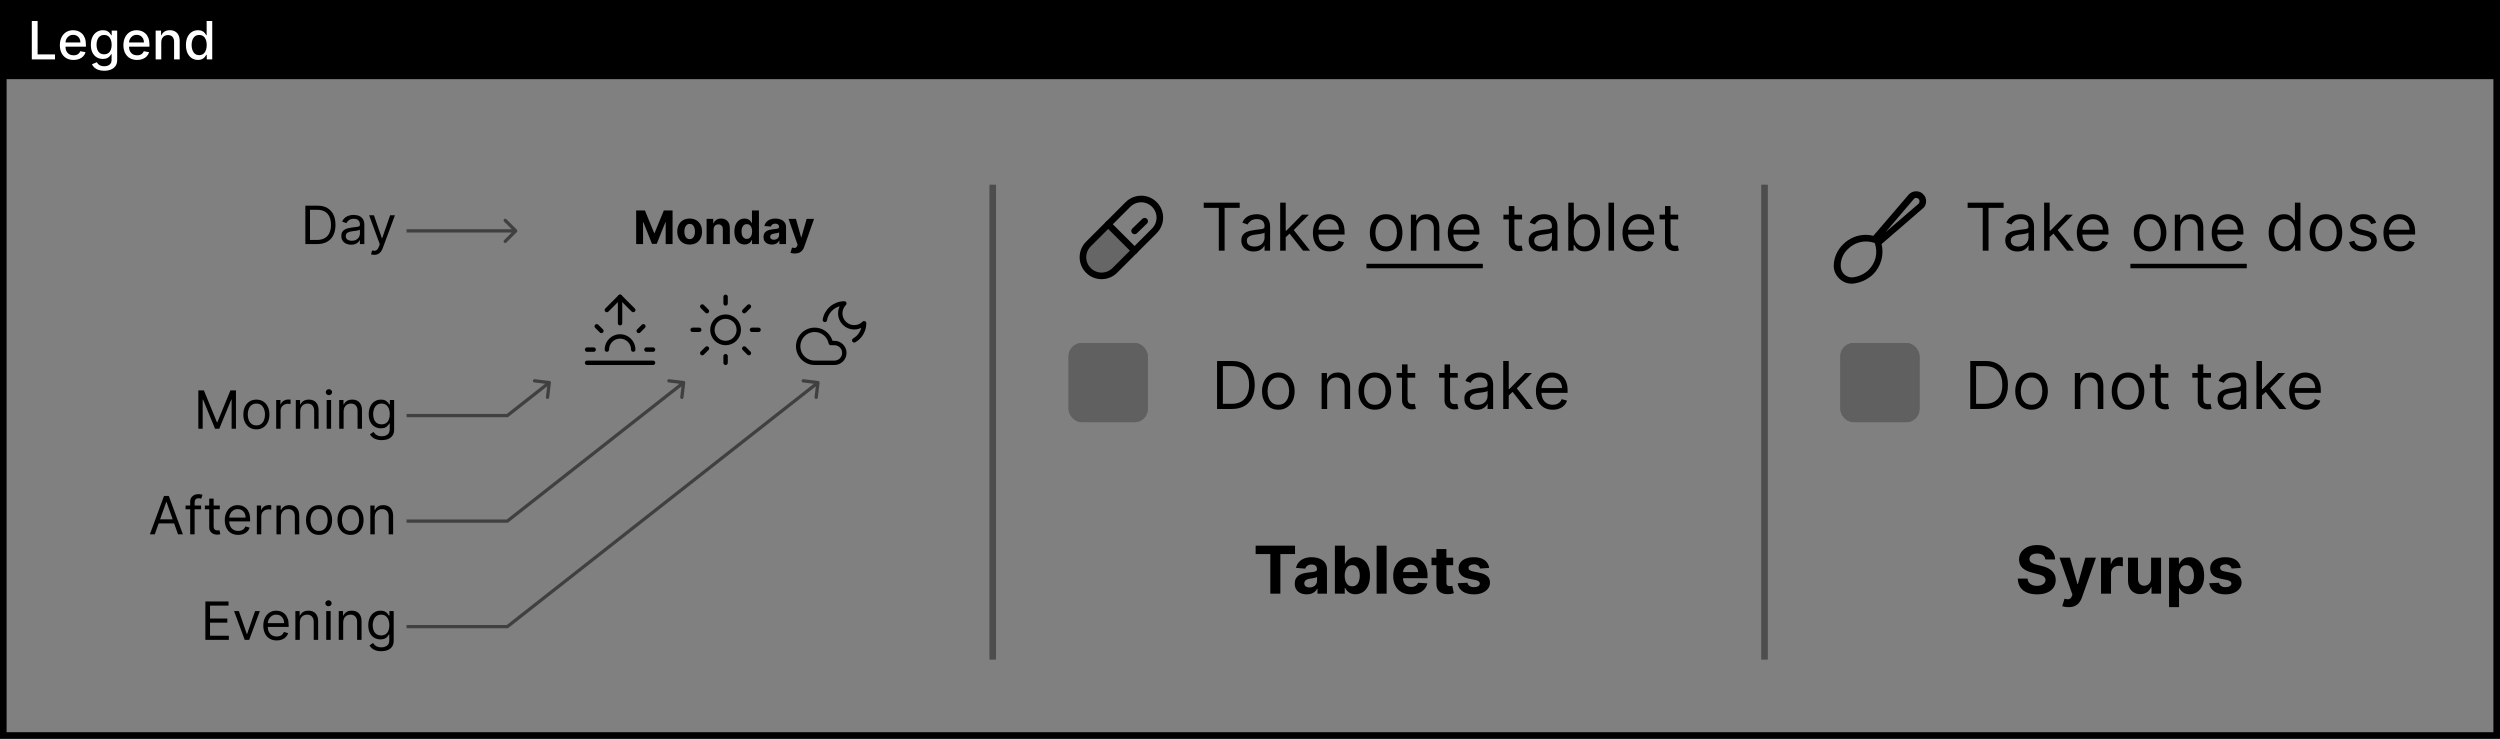 <svg width="379" height="112" viewBox="0 0 379 112" fill="none" xmlns="http://www.w3.org/2000/svg">
<rect x="0" y="0" width="379" height="112" fill="#808080" stroke="none"/>
<rect x="0.5" y="0.5" width="378" height="111" stroke="black"/>
<rect width="379" height="12" fill="black"/>
<path d="M4.823 9V3.182H5.701V8.244H8.337V9H4.823ZM11.151 9.088C10.721 9.088 10.351 8.996 10.04 8.812C9.731 8.627 9.493 8.366 9.324 8.031C9.158 7.694 9.074 7.299 9.074 6.847C9.074 6.4 9.158 6.006 9.324 5.665C9.493 5.324 9.728 5.058 10.029 4.866C10.332 4.675 10.686 4.58 11.091 4.58C11.338 4.58 11.576 4.62 11.807 4.702C12.038 4.783 12.246 4.911 12.429 5.085C12.613 5.259 12.758 5.486 12.864 5.764C12.97 6.041 13.023 6.377 13.023 6.773V7.074H9.554V6.438H12.191C12.191 6.214 12.145 6.016 12.054 5.844C11.963 5.67 11.836 5.532 11.671 5.432C11.508 5.331 11.317 5.281 11.097 5.281C10.858 5.281 10.65 5.34 10.472 5.457C10.296 5.573 10.159 5.724 10.063 5.912C9.968 6.098 9.921 6.299 9.921 6.517V7.014C9.921 7.306 9.972 7.554 10.074 7.759C10.178 7.963 10.323 8.119 10.509 8.227C10.694 8.333 10.911 8.386 11.159 8.386C11.32 8.386 11.467 8.364 11.6 8.318C11.732 8.271 11.847 8.201 11.944 8.108C12.04 8.015 12.114 7.901 12.165 7.764L12.969 7.909C12.905 8.146 12.789 8.353 12.623 8.531C12.458 8.707 12.25 8.845 12 8.943C11.752 9.04 11.469 9.088 11.151 9.088ZM15.795 10.727C15.448 10.727 15.15 10.682 14.9 10.591C14.652 10.5 14.45 10.38 14.292 10.23C14.135 10.081 14.018 9.917 13.94 9.739L14.67 9.438C14.721 9.521 14.789 9.609 14.875 9.702C14.962 9.796 15.079 9.877 15.227 9.943C15.377 10.009 15.569 10.043 15.804 10.043C16.126 10.043 16.392 9.964 16.602 9.807C16.812 9.652 16.917 9.403 16.917 9.062V8.205H16.863C16.812 8.297 16.738 8.401 16.642 8.514C16.547 8.628 16.416 8.726 16.25 8.81C16.083 8.893 15.866 8.935 15.599 8.935C15.254 8.935 14.944 8.854 14.667 8.693C14.393 8.53 14.175 8.291 14.014 7.974C13.855 7.656 13.775 7.265 13.775 6.801C13.775 6.337 13.854 5.939 14.011 5.608C14.17 5.277 14.388 5.023 14.664 4.847C14.941 4.669 15.254 4.58 15.605 4.58C15.876 4.58 16.094 4.625 16.261 4.716C16.428 4.805 16.557 4.909 16.65 5.028C16.745 5.148 16.818 5.253 16.869 5.344H16.931V4.636H17.764V9.097C17.764 9.472 17.677 9.779 17.503 10.02C17.328 10.26 17.092 10.438 16.795 10.554C16.5 10.669 16.166 10.727 15.795 10.727ZM15.787 8.23C16.031 8.23 16.237 8.173 16.406 8.06C16.576 7.944 16.705 7.779 16.792 7.565C16.881 7.349 16.926 7.091 16.926 6.79C16.926 6.496 16.882 6.238 16.795 6.014C16.708 5.791 16.58 5.616 16.412 5.491C16.243 5.365 16.035 5.301 15.787 5.301C15.531 5.301 15.318 5.367 15.147 5.5C14.977 5.631 14.848 5.809 14.761 6.034C14.676 6.259 14.633 6.511 14.633 6.79C14.633 7.076 14.677 7.327 14.764 7.543C14.851 7.759 14.98 7.927 15.15 8.048C15.323 8.17 15.535 8.23 15.787 8.23ZM20.784 9.088C20.354 9.088 19.983 8.996 19.673 8.812C19.364 8.627 19.126 8.366 18.957 8.031C18.79 7.694 18.707 7.299 18.707 6.847C18.707 6.4 18.79 6.006 18.957 5.665C19.126 5.324 19.36 5.058 19.662 4.866C19.965 4.675 20.319 4.58 20.724 4.58C20.97 4.58 21.209 4.62 21.44 4.702C21.671 4.783 21.878 4.911 22.062 5.085C22.246 5.259 22.391 5.486 22.497 5.764C22.603 6.041 22.656 6.377 22.656 6.773V7.074H19.187V6.438H21.823C21.823 6.214 21.778 6.016 21.687 5.844C21.596 5.67 21.468 5.532 21.304 5.432C21.141 5.331 20.95 5.281 20.73 5.281C20.491 5.281 20.283 5.34 20.105 5.457C19.929 5.573 19.792 5.724 19.696 5.912C19.601 6.098 19.554 6.299 19.554 6.517V7.014C19.554 7.306 19.605 7.554 19.707 7.759C19.811 7.963 19.956 8.119 20.142 8.227C20.327 8.333 20.544 8.386 20.792 8.386C20.953 8.386 21.1 8.364 21.233 8.318C21.365 8.271 21.48 8.201 21.576 8.108C21.673 8.015 21.747 7.901 21.798 7.764L22.602 7.909C22.538 8.146 22.422 8.353 22.255 8.531C22.091 8.707 21.883 8.845 21.633 8.943C21.385 9.04 21.102 9.088 20.784 9.088ZM24.448 6.409V9H23.598V4.636H24.414V5.347H24.468C24.568 5.116 24.725 4.93 24.939 4.79C25.155 4.65 25.427 4.58 25.755 4.58C26.052 4.58 26.312 4.642 26.536 4.767C26.759 4.89 26.933 5.074 27.056 5.318C27.179 5.562 27.24 5.865 27.24 6.224V9H26.391V6.327C26.391 6.01 26.309 5.763 26.144 5.585C25.979 5.405 25.753 5.315 25.465 5.315C25.268 5.315 25.093 5.358 24.939 5.443C24.788 5.528 24.668 5.653 24.578 5.818C24.491 5.981 24.448 6.178 24.448 6.409ZM30.013 9.085C29.661 9.085 29.346 8.995 29.07 8.815C28.795 8.634 28.579 8.375 28.422 8.04C28.267 7.703 28.189 7.298 28.189 6.827C28.189 6.355 28.268 5.952 28.425 5.616C28.584 5.281 28.802 5.025 29.078 4.847C29.355 4.669 29.668 4.58 30.019 4.58C30.29 4.58 30.508 4.625 30.672 4.716C30.839 4.805 30.968 4.909 31.059 5.028C31.151 5.148 31.223 5.253 31.274 5.344H31.326V3.182H32.175V9H31.346V8.321H31.274C31.223 8.414 31.149 8.52 31.053 8.639C30.958 8.759 30.828 8.863 30.661 8.952C30.494 9.041 30.278 9.085 30.013 9.085ZM30.201 8.361C30.445 8.361 30.651 8.296 30.82 8.168C30.99 8.037 31.119 7.856 31.206 7.625C31.295 7.394 31.34 7.125 31.34 6.818C31.34 6.515 31.296 6.25 31.209 6.023C31.122 5.795 30.994 5.618 30.826 5.491C30.657 5.365 30.449 5.301 30.201 5.301C29.945 5.301 29.732 5.367 29.561 5.5C29.391 5.633 29.262 5.813 29.175 6.043C29.09 6.272 29.047 6.53 29.047 6.818C29.047 7.11 29.091 7.372 29.178 7.605C29.265 7.838 29.394 8.023 29.564 8.159C29.737 8.294 29.949 8.361 30.201 8.361Z" fill="white"/>
<path d="M96.442 31.909H97.77L99.172 35.33H99.231L100.634 31.909H101.961V37H100.917V33.686H100.875L99.557 36.975H98.846L97.529 33.674H97.487V37H96.442V31.909ZM104.553 37.075C104.167 37.075 103.833 36.992 103.551 36.828C103.271 36.663 103.055 36.432 102.902 36.137C102.75 35.841 102.674 35.497 102.674 35.106C102.674 34.711 102.75 34.367 102.902 34.072C103.055 33.775 103.271 33.545 103.551 33.381C103.833 33.215 104.167 33.132 104.553 33.132C104.939 33.132 105.272 33.215 105.552 33.381C105.834 33.545 106.051 33.775 106.204 34.072C106.356 34.367 106.432 34.711 106.432 35.106C106.432 35.497 106.356 35.841 106.204 36.137C106.051 36.432 105.834 36.663 105.552 36.828C105.272 36.992 104.939 37.075 104.553 37.075ZM104.558 36.254C104.734 36.254 104.88 36.205 104.998 36.105C105.116 36.004 105.204 35.867 105.264 35.693C105.325 35.519 105.356 35.32 105.356 35.098C105.356 34.876 105.325 34.678 105.264 34.504C105.204 34.33 105.116 34.193 104.998 34.092C104.88 33.99 104.734 33.94 104.558 33.94C104.381 33.94 104.232 33.99 104.111 34.092C103.991 34.193 103.901 34.33 103.84 34.504C103.78 34.678 103.75 34.876 103.75 35.098C103.75 35.32 103.78 35.519 103.84 35.693C103.901 35.867 103.991 36.004 104.111 36.105C104.232 36.205 104.381 36.254 104.558 36.254ZM108.18 34.793V37H107.121V33.182H108.13V33.855H108.175C108.259 33.633 108.401 33.458 108.6 33.328C108.799 33.198 109.04 33.132 109.323 33.132C109.588 33.132 109.82 33.19 110.017 33.306C110.214 33.422 110.367 33.588 110.477 33.803C110.586 34.017 110.641 34.272 110.641 34.569V37H109.582V34.758C109.583 34.524 109.524 34.342 109.403 34.211C109.282 34.078 109.115 34.012 108.903 34.012C108.761 34.012 108.635 34.043 108.525 34.104C108.418 34.165 108.333 34.255 108.272 34.373C108.212 34.489 108.181 34.629 108.18 34.793ZM112.882 37.062C112.592 37.062 112.33 36.988 112.094 36.838C111.861 36.688 111.675 36.466 111.537 36.175C111.402 35.881 111.334 35.522 111.334 35.096C111.334 34.658 111.404 34.295 111.545 34.005C111.686 33.713 111.873 33.495 112.107 33.351C112.342 33.205 112.6 33.132 112.88 33.132C113.094 33.132 113.272 33.169 113.414 33.242C113.558 33.313 113.674 33.402 113.762 33.51C113.852 33.616 113.92 33.72 113.966 33.823H113.998V31.909H115.055V37H114.011V36.389H113.966C113.916 36.495 113.846 36.6 113.755 36.704C113.665 36.807 113.548 36.892 113.404 36.96C113.262 37.028 113.088 37.062 112.882 37.062ZM113.218 36.219C113.389 36.219 113.533 36.173 113.65 36.08C113.77 35.986 113.861 35.854 113.924 35.685C113.988 35.516 114.021 35.318 114.021 35.091C114.021 34.864 113.989 34.667 113.926 34.499C113.863 34.332 113.772 34.203 113.653 34.111C113.534 34.02 113.389 33.975 113.218 33.975C113.044 33.975 112.897 34.022 112.778 34.117C112.659 34.211 112.568 34.342 112.507 34.509C112.446 34.677 112.415 34.87 112.415 35.091C112.415 35.313 112.446 35.509 112.507 35.68C112.57 35.849 112.66 35.982 112.778 36.078C112.897 36.172 113.044 36.219 113.218 36.219ZM117.014 37.072C116.771 37.072 116.554 37.03 116.363 36.945C116.172 36.859 116.022 36.732 115.911 36.565C115.801 36.396 115.747 36.185 115.747 35.934C115.747 35.721 115.785 35.543 115.863 35.399C115.941 35.255 116.047 35.139 116.182 35.051C116.316 34.963 116.468 34.897 116.639 34.852C116.811 34.807 116.992 34.776 117.181 34.758C117.403 34.735 117.582 34.713 117.718 34.693C117.854 34.672 117.952 34.64 118.014 34.599C118.075 34.557 118.106 34.496 118.106 34.415V34.4C118.106 34.242 118.056 34.121 117.956 34.034C117.859 33.948 117.719 33.905 117.539 33.905C117.348 33.905 117.197 33.947 117.084 34.032C116.971 34.115 116.897 34.219 116.86 34.345L115.881 34.266C115.93 34.034 116.028 33.833 116.174 33.664C116.32 33.493 116.508 33.362 116.738 33.271C116.97 33.178 117.239 33.132 117.544 33.132C117.756 33.132 117.959 33.157 118.153 33.207C118.348 33.256 118.522 33.334 118.672 33.438C118.825 33.542 118.945 33.676 119.033 33.841C119.121 34.003 119.165 34.198 119.165 34.425V37H118.16V36.471H118.13C118.069 36.59 117.987 36.695 117.884 36.786C117.782 36.876 117.658 36.946 117.514 36.998C117.37 37.047 117.203 37.072 117.014 37.072ZM117.318 36.341C117.473 36.341 117.611 36.311 117.73 36.249C117.85 36.186 117.943 36.102 118.011 35.996C118.079 35.89 118.113 35.77 118.113 35.635V35.23C118.08 35.252 118.034 35.272 117.976 35.29C117.92 35.306 117.856 35.322 117.785 35.337C117.714 35.35 117.642 35.363 117.571 35.374C117.5 35.384 117.435 35.393 117.377 35.402C117.253 35.42 117.144 35.449 117.052 35.489C116.959 35.528 116.887 35.582 116.835 35.65C116.784 35.717 116.758 35.799 116.758 35.899C116.758 36.043 116.81 36.153 116.915 36.229C117.021 36.304 117.155 36.341 117.318 36.341ZM120.503 38.432C120.369 38.432 120.243 38.421 120.125 38.4C120.009 38.38 119.913 38.354 119.837 38.322L120.076 37.532C120.2 37.57 120.312 37.591 120.411 37.594C120.512 37.597 120.599 37.574 120.672 37.525C120.747 37.475 120.807 37.39 120.854 37.271L120.916 37.109L119.546 33.182H120.66L121.45 35.986H121.49L122.288 33.182H123.409L121.925 37.413C121.854 37.618 121.757 37.797 121.634 37.95C121.513 38.104 121.36 38.222 121.174 38.305C120.989 38.39 120.765 38.432 120.503 38.432Z" fill="black"/>
<g clip-path="url(#clip0_79_29795)">
<path d="M94 45V49" stroke="black" stroke-width="0.667" stroke-linecap="round" stroke-linejoin="round"/>
<path d="M90.465 49.465L91.17 50.17" stroke="black" stroke-width="0.667" stroke-linecap="round" stroke-linejoin="round"/>
<path d="M89 53H90" stroke="black" stroke-width="0.667" stroke-linecap="round" stroke-linejoin="round"/>
<path d="M98 53H99" stroke="black" stroke-width="0.667" stroke-linecap="round" stroke-linejoin="round"/>
<path d="M97.535 49.465L96.83 50.17" stroke="black" stroke-width="0.667" stroke-linecap="round" stroke-linejoin="round"/>
<path d="M99 55H89" stroke="black" stroke-width="0.667" stroke-linecap="round" stroke-linejoin="round"/>
<path d="M92 47L94 45L96 47" stroke="black" stroke-width="0.667" stroke-linecap="round" stroke-linejoin="round"/>
<path d="M96 53C96 52.47 95.789 51.961 95.414 51.586C95.039 51.211 94.53 51 94 51C93.47 51 92.961 51.211 92.586 51.586C92.211 51.961 92 52.47 92 53" stroke="black" stroke-width="0.667" stroke-linecap="round" stroke-linejoin="round"/>
</g>
<g clip-path="url(#clip1_79_29795)">
<path d="M110 52C111.105 52 112 51.105 112 50C112 48.895 111.105 48 110 48C108.895 48 108 48.895 108 50C108 51.105 108.895 52 110 52Z" stroke="black" stroke-width="0.667" stroke-linecap="round" stroke-linejoin="round"/>
<path d="M110 45V46" stroke="black" stroke-width="0.667" stroke-linecap="round" stroke-linejoin="round"/>
<path d="M110 54V55" stroke="black" stroke-width="0.667" stroke-linecap="round" stroke-linejoin="round"/>
<path d="M106.465 46.465L107.17 47.17" stroke="black" stroke-width="0.667" stroke-linecap="round" stroke-linejoin="round"/>
<path d="M112.83 52.83L113.535 53.535" stroke="black" stroke-width="0.667" stroke-linecap="round" stroke-linejoin="round"/>
<path d="M105 50H106" stroke="black" stroke-width="0.667" stroke-linecap="round" stroke-linejoin="round"/>
<path d="M114 50H115" stroke="black" stroke-width="0.667" stroke-linecap="round" stroke-linejoin="round"/>
<path d="M107.17 52.83L106.465 53.535" stroke="black" stroke-width="0.667" stroke-linecap="round" stroke-linejoin="round"/>
<path d="M113.535 46.465L112.83 47.17" stroke="black" stroke-width="0.667" stroke-linecap="round" stroke-linejoin="round"/>
</g>
<path d="M126.5 52C126.898 52 127.279 52.158 127.561 52.439C127.842 52.721 128 53.102 128 53.5C128 53.898 127.842 54.279 127.561 54.561C127.279 54.842 126.898 55 126.5 55H123.5C123.027 55 122.564 54.866 122.164 54.613C121.764 54.36 121.444 53.999 121.242 53.571C121.039 53.144 120.962 52.668 121.019 52.198C121.076 51.729 121.265 51.285 121.564 50.919C121.863 50.552 122.26 50.278 122.709 50.129C123.158 49.979 123.64 49.959 124.099 50.073C124.558 50.186 124.976 50.427 125.304 50.768C125.631 51.109 125.855 51.536 125.95 52H126.5Z" stroke="black" stroke-width="0.667" stroke-linecap="round" stroke-linejoin="round"/>
<path d="M125.05 48.5C125.168 47.802 125.529 47.169 126.068 46.711C126.608 46.254 127.292 46.002 128 46C127.602 46.398 127.379 46.937 127.379 47.5C127.379 47.779 127.434 48.054 127.54 48.312C127.647 48.569 127.803 48.803 128 49C128.197 49.197 128.431 49.353 128.688 49.46C128.946 49.566 129.221 49.621 129.5 49.621C130.063 49.621 130.602 49.398 131 49C131 49.527 130.861 50.044 130.598 50.5C130.335 50.956 129.956 51.335 129.5 51.599" stroke="black" stroke-width="0.667" stroke-linecap="round" stroke-linejoin="round"/>
<path d="M48.086 37H46.291V31.182H48.166C48.73 31.182 49.213 31.298 49.615 31.531C50.016 31.762 50.324 32.095 50.538 32.528C50.752 32.96 50.859 33.477 50.859 34.08C50.859 34.686 50.751 35.207 50.535 35.645C50.319 36.081 50.005 36.416 49.592 36.651C49.179 36.883 48.677 37 48.086 37ZM46.995 36.375H48.041C48.522 36.375 48.921 36.282 49.237 36.097C49.553 35.911 49.789 35.647 49.944 35.304C50.099 34.961 50.177 34.553 50.177 34.08C50.177 33.61 50.1 33.206 49.947 32.867C49.794 32.526 49.565 32.264 49.26 32.082C48.955 31.899 48.575 31.807 48.12 31.807H46.995V36.375ZM53.234 37.102C52.958 37.102 52.707 37.05 52.481 36.946C52.256 36.84 52.077 36.688 51.944 36.489C51.812 36.288 51.745 36.045 51.745 35.761C51.745 35.511 51.795 35.309 51.893 35.153C51.992 34.996 52.123 34.873 52.288 34.784C52.453 34.695 52.635 34.629 52.833 34.585C53.034 34.54 53.236 34.504 53.439 34.477C53.704 34.443 53.919 34.418 54.083 34.401C54.25 34.382 54.371 34.35 54.447 34.307C54.525 34.263 54.564 34.188 54.564 34.08V34.057C54.564 33.776 54.487 33.559 54.333 33.403C54.182 33.248 53.952 33.17 53.643 33.17C53.323 33.17 53.072 33.24 52.89 33.381C52.708 33.521 52.581 33.67 52.507 33.83L51.87 33.602C51.984 33.337 52.136 33.131 52.325 32.983C52.516 32.833 52.724 32.729 52.95 32.67C53.177 32.61 53.401 32.58 53.62 32.58C53.761 32.58 53.922 32.597 54.103 32.631C54.287 32.663 54.464 32.73 54.635 32.832C54.807 32.935 54.95 33.089 55.064 33.295C55.177 33.502 55.234 33.778 55.234 34.125V37H54.564V36.409H54.529C54.484 36.504 54.408 36.605 54.302 36.713C54.196 36.821 54.055 36.913 53.879 36.989C53.703 37.064 53.488 37.102 53.234 37.102ZM53.336 36.5C53.601 36.5 53.825 36.448 54.007 36.344C54.191 36.24 54.329 36.105 54.422 35.94C54.516 35.776 54.564 35.602 54.564 35.42V34.807C54.535 34.841 54.473 34.872 54.376 34.901C54.281 34.927 54.172 34.951 54.047 34.972C53.923 34.99 53.803 35.008 53.686 35.023C53.57 35.036 53.476 35.047 53.404 35.057C53.23 35.08 53.067 35.117 52.916 35.168C52.766 35.217 52.645 35.292 52.552 35.392C52.461 35.49 52.416 35.625 52.416 35.795C52.416 36.028 52.502 36.205 52.674 36.324C52.849 36.441 53.069 36.5 53.336 36.5ZM56.733 38.636C56.62 38.636 56.518 38.627 56.429 38.608C56.34 38.591 56.279 38.574 56.245 38.557L56.415 37.966C56.578 38.008 56.722 38.023 56.847 38.011C56.972 38 57.083 37.944 57.179 37.844C57.278 37.745 57.368 37.585 57.449 37.364L57.574 37.023L55.961 32.636H56.688L57.892 36.114H57.938L59.142 32.636H59.87L58.017 37.636C57.934 37.862 57.831 38.048 57.708 38.196C57.585 38.346 57.442 38.456 57.279 38.528C57.118 38.6 56.936 38.636 56.733 38.636Z" fill="black"/>
<path d="M30.068 59.182H30.909L32.886 64.011H32.955L34.932 59.182H35.773V65H35.114V60.58H35.057L33.239 65H32.602L30.784 60.58H30.727V65H30.068V59.182ZM38.867 65.091C38.473 65.091 38.128 64.997 37.83 64.81C37.535 64.622 37.304 64.36 37.137 64.023C36.972 63.686 36.89 63.292 36.89 62.841C36.89 62.386 36.972 61.99 37.137 61.651C37.304 61.312 37.535 61.048 37.83 60.861C38.128 60.673 38.473 60.58 38.867 60.58C39.261 60.58 39.606 60.673 39.901 60.861C40.199 61.048 40.43 61.312 40.594 61.651C40.761 61.99 40.844 62.386 40.844 62.841C40.844 63.292 40.761 63.686 40.594 64.023C40.43 64.36 40.199 64.622 39.901 64.81C39.606 64.997 39.261 65.091 38.867 65.091ZM38.867 64.489C39.166 64.489 39.413 64.412 39.606 64.258C39.799 64.105 39.942 63.903 40.035 63.653C40.128 63.403 40.174 63.133 40.174 62.841C40.174 62.549 40.128 62.278 40.035 62.026C39.942 61.774 39.799 61.57 39.606 61.415C39.413 61.26 39.166 61.182 38.867 61.182C38.568 61.182 38.322 61.26 38.129 61.415C37.935 61.57 37.792 61.774 37.7 62.026C37.607 62.278 37.56 62.549 37.56 62.841C37.56 63.133 37.607 63.403 37.7 63.653C37.792 63.903 37.935 64.105 38.129 64.258C38.322 64.412 38.568 64.489 38.867 64.489ZM41.868 65V60.636H42.516V61.295H42.561C42.641 61.08 42.785 60.904 42.993 60.77C43.201 60.635 43.436 60.568 43.697 60.568C43.747 60.568 43.808 60.569 43.882 60.571C43.956 60.573 44.012 60.576 44.05 60.58V61.261C44.027 61.256 43.975 61.247 43.894 61.236C43.814 61.222 43.73 61.216 43.641 61.216C43.428 61.216 43.239 61.26 43.072 61.349C42.908 61.437 42.777 61.558 42.68 61.713C42.586 61.867 42.538 62.042 42.538 62.239V65H41.868ZM45.515 62.375V65H44.844V60.636H45.492V61.318H45.549C45.651 61.097 45.807 60.919 46.015 60.784C46.223 60.648 46.492 60.58 46.822 60.58C47.117 60.58 47.376 60.64 47.597 60.761C47.819 60.881 47.991 61.062 48.114 61.307C48.237 61.549 48.299 61.856 48.299 62.227V65H47.629V62.273C47.629 61.93 47.539 61.663 47.361 61.472C47.184 61.278 46.939 61.182 46.629 61.182C46.414 61.182 46.223 61.228 46.055 61.321C45.888 61.414 45.756 61.549 45.66 61.727C45.563 61.905 45.515 62.121 45.515 62.375ZM49.524 65V60.636H50.195V65H49.524ZM49.865 59.909C49.734 59.909 49.622 59.865 49.527 59.776C49.434 59.687 49.388 59.58 49.388 59.455C49.388 59.33 49.434 59.222 49.527 59.133C49.622 59.044 49.734 59 49.865 59C49.996 59 50.108 59.044 50.2 59.133C50.295 59.222 50.342 59.33 50.342 59.455C50.342 59.58 50.295 59.687 50.2 59.776C50.108 59.865 49.996 59.909 49.865 59.909ZM52.093 62.375V65H51.423V60.636H52.07V61.318H52.127C52.229 61.097 52.385 60.919 52.593 60.784C52.801 60.648 53.07 60.58 53.4 60.58C53.695 60.58 53.954 60.64 54.175 60.761C54.397 60.881 54.569 61.062 54.693 61.307C54.816 61.549 54.877 61.856 54.877 62.227V65H54.207V62.273C54.207 61.93 54.118 61.663 53.94 61.472C53.762 61.278 53.517 61.182 53.207 61.182C52.993 61.182 52.801 61.228 52.633 61.321C52.466 61.414 52.334 61.549 52.238 61.727C52.141 61.905 52.093 62.121 52.093 62.375ZM57.864 66.727C57.54 66.727 57.261 66.686 57.028 66.602C56.795 66.521 56.601 66.413 56.446 66.278C56.293 66.146 56.17 66.004 56.08 65.852L56.614 65.477C56.674 65.557 56.751 65.648 56.844 65.75C56.937 65.854 57.063 65.944 57.224 66.02C57.387 66.097 57.6 66.136 57.864 66.136C58.216 66.136 58.507 66.051 58.736 65.881C58.965 65.71 59.08 65.443 59.08 65.079V64.193H59.023C58.974 64.273 58.903 64.371 58.812 64.489C58.724 64.604 58.595 64.707 58.426 64.798C58.26 64.887 58.034 64.932 57.75 64.932C57.398 64.932 57.081 64.849 56.801 64.682C56.523 64.515 56.302 64.273 56.139 63.955C55.978 63.636 55.898 63.25 55.898 62.795C55.898 62.349 55.976 61.959 56.133 61.628C56.291 61.294 56.51 61.037 56.79 60.855C57.07 60.671 57.394 60.58 57.761 60.58C58.045 60.58 58.271 60.627 58.438 60.722C58.606 60.814 58.735 60.92 58.824 61.04C58.915 61.157 58.985 61.254 59.034 61.33H59.102V60.636H59.75V65.125C59.75 65.5 59.665 65.805 59.494 66.04C59.326 66.276 59.099 66.45 58.812 66.56C58.528 66.671 58.212 66.727 57.864 66.727ZM57.841 64.329C58.11 64.329 58.337 64.268 58.523 64.145C58.708 64.022 58.849 63.845 58.946 63.614C59.043 63.383 59.091 63.106 59.091 62.784C59.091 62.47 59.044 62.192 58.949 61.952C58.854 61.711 58.714 61.523 58.528 61.386C58.343 61.25 58.114 61.182 57.841 61.182C57.557 61.182 57.32 61.254 57.131 61.398C56.943 61.542 56.802 61.735 56.707 61.977C56.615 62.22 56.568 62.489 56.568 62.784C56.568 63.087 56.615 63.355 56.71 63.588C56.807 63.819 56.949 64.001 57.136 64.133C57.326 64.264 57.561 64.329 57.841 64.329Z" fill="black"/>
<path d="M23.463 81H22.724L24.861 75.182H25.588L27.724 81H26.986L25.247 76.102H25.202L23.463 81ZM23.736 78.727H26.713V79.352H23.736V78.727ZM30.483 76.636V77.204H28.131V76.636H30.483ZM28.835 81V76.034C28.835 75.784 28.894 75.576 29.011 75.409C29.129 75.242 29.281 75.117 29.469 75.034C29.656 74.951 29.854 74.909 30.062 74.909C30.227 74.909 30.362 74.922 30.466 74.949C30.57 74.975 30.648 75 30.699 75.023L30.506 75.602C30.472 75.591 30.424 75.577 30.364 75.56C30.305 75.543 30.227 75.534 30.131 75.534C29.909 75.534 29.749 75.59 29.651 75.702C29.554 75.813 29.506 75.977 29.506 76.193V81H28.835ZM33.32 76.636V77.204H31.059V76.636H33.32ZM31.718 75.591H32.389V79.75C32.389 79.939 32.416 80.081 32.471 80.176C32.528 80.269 32.6 80.331 32.687 80.364C32.776 80.394 32.87 80.409 32.968 80.409C33.042 80.409 33.102 80.405 33.15 80.398C33.197 80.388 33.235 80.381 33.264 80.375L33.4 80.977C33.354 80.994 33.291 81.011 33.209 81.028C33.128 81.047 33.025 81.057 32.9 81.057C32.711 81.057 32.525 81.016 32.343 80.935C32.163 80.853 32.014 80.729 31.894 80.562C31.777 80.396 31.718 80.186 31.718 79.932V75.591ZM36.111 81.091C35.691 81.091 35.328 80.998 35.023 80.812C34.72 80.625 34.486 80.364 34.322 80.028C34.159 79.691 34.077 79.299 34.077 78.852C34.077 78.405 34.159 78.011 34.322 77.671C34.486 77.328 34.716 77.061 35.009 76.869C35.305 76.676 35.649 76.579 36.043 76.579C36.271 76.579 36.495 76.617 36.717 76.693C36.938 76.769 37.14 76.892 37.322 77.062C37.504 77.231 37.648 77.454 37.756 77.733C37.864 78.011 37.918 78.354 37.918 78.761V79.046H34.555V78.466H37.236C37.236 78.22 37.187 78 37.089 77.807C36.992 77.614 36.854 77.461 36.674 77.349C36.496 77.238 36.286 77.182 36.043 77.182C35.776 77.182 35.545 77.248 35.35 77.381C35.157 77.511 35.008 77.682 34.904 77.892C34.8 78.102 34.748 78.328 34.748 78.568V78.954C34.748 79.284 34.805 79.563 34.918 79.793C35.034 80.02 35.194 80.193 35.398 80.312C35.603 80.43 35.841 80.489 36.111 80.489C36.288 80.489 36.447 80.464 36.589 80.415C36.733 80.364 36.857 80.288 36.961 80.188C37.065 80.085 37.146 79.958 37.202 79.807L37.85 79.989C37.782 80.208 37.667 80.401 37.506 80.568C37.345 80.733 37.147 80.862 36.91 80.954C36.673 81.046 36.407 81.091 36.111 81.091ZM38.938 81V76.636H39.586V77.296H39.631C39.711 77.079 39.855 76.904 40.063 76.77C40.272 76.635 40.506 76.568 40.768 76.568C40.817 76.568 40.879 76.569 40.952 76.571C41.026 76.573 41.082 76.576 41.12 76.579V77.261C41.097 77.256 41.045 77.247 40.964 77.236C40.884 77.222 40.8 77.216 40.711 77.216C40.499 77.216 40.309 77.26 40.143 77.349C39.978 77.437 39.847 77.558 39.751 77.713C39.656 77.867 39.609 78.042 39.609 78.239V81H38.938ZM42.585 78.375V81H41.915V76.636H42.562V77.318H42.619C42.722 77.097 42.877 76.919 43.085 76.784C43.294 76.648 43.562 76.579 43.892 76.579C44.188 76.579 44.446 76.64 44.668 76.761C44.889 76.881 45.062 77.062 45.185 77.307C45.308 77.549 45.369 77.856 45.369 78.227V81H44.699V78.273C44.699 77.93 44.61 77.663 44.432 77.472C44.254 77.278 44.01 77.182 43.699 77.182C43.485 77.182 43.294 77.228 43.125 77.321C42.958 77.414 42.827 77.549 42.73 77.727C42.633 77.905 42.585 78.121 42.585 78.375ZM48.367 81.091C47.973 81.091 47.628 80.997 47.33 80.81C47.035 80.622 46.804 80.36 46.637 80.023C46.472 79.686 46.39 79.292 46.39 78.841C46.39 78.386 46.472 77.99 46.637 77.651C46.804 77.312 47.035 77.048 47.33 76.861C47.628 76.673 47.973 76.579 48.367 76.579C48.761 76.579 49.106 76.673 49.401 76.861C49.699 77.048 49.93 77.312 50.094 77.651C50.261 77.99 50.344 78.386 50.344 78.841C50.344 79.292 50.261 79.686 50.094 80.023C49.93 80.36 49.699 80.622 49.401 80.81C49.106 80.997 48.761 81.091 48.367 81.091ZM48.367 80.489C48.666 80.489 48.913 80.412 49.106 80.258C49.299 80.105 49.442 79.903 49.535 79.653C49.628 79.403 49.674 79.133 49.674 78.841C49.674 78.549 49.628 78.278 49.535 78.026C49.442 77.774 49.299 77.57 49.106 77.415C48.913 77.26 48.666 77.182 48.367 77.182C48.068 77.182 47.822 77.26 47.629 77.415C47.435 77.57 47.292 77.774 47.2 78.026C47.107 78.278 47.06 78.549 47.06 78.841C47.06 79.133 47.107 79.403 47.2 79.653C47.292 79.903 47.435 80.105 47.629 80.258C47.822 80.412 48.068 80.489 48.367 80.489ZM53.141 81.091C52.747 81.091 52.401 80.997 52.104 80.81C51.808 80.622 51.577 80.36 51.41 80.023C51.246 79.686 51.163 79.292 51.163 78.841C51.163 78.386 51.246 77.99 51.41 77.651C51.577 77.312 51.808 77.048 52.104 76.861C52.401 76.673 52.747 76.579 53.141 76.579C53.535 76.579 53.879 76.673 54.175 76.861C54.472 77.048 54.703 77.312 54.868 77.651C55.035 77.99 55.118 78.386 55.118 78.841C55.118 79.292 55.035 79.686 54.868 80.023C54.703 80.36 54.472 80.622 54.175 80.81C53.879 80.997 53.535 81.091 53.141 81.091ZM53.141 80.489C53.44 80.489 53.686 80.412 53.879 80.258C54.072 80.105 54.215 79.903 54.308 79.653C54.401 79.403 54.447 79.133 54.447 78.841C54.447 78.549 54.401 78.278 54.308 78.026C54.215 77.774 54.072 77.57 53.879 77.415C53.686 77.26 53.44 77.182 53.141 77.182C52.841 77.182 52.595 77.26 52.402 77.415C52.209 77.57 52.066 77.774 51.973 78.026C51.88 78.278 51.834 78.549 51.834 78.841C51.834 79.133 51.88 79.403 51.973 79.653C52.066 79.903 52.209 80.105 52.402 80.258C52.595 80.412 52.841 80.489 53.141 80.489ZM56.812 78.375V81H56.141V76.636H56.789V77.318H56.846C56.948 77.097 57.103 76.919 57.312 76.784C57.52 76.648 57.789 76.579 58.119 76.579C58.414 76.579 58.673 76.64 58.894 76.761C59.116 76.881 59.288 77.062 59.411 77.307C59.534 77.549 59.596 77.856 59.596 78.227V81H58.925V78.273C58.925 77.93 58.836 77.663 58.658 77.472C58.48 77.278 58.236 77.182 57.925 77.182C57.711 77.182 57.52 77.228 57.352 77.321C57.185 77.414 57.053 77.549 56.957 77.727C56.86 77.905 56.812 78.121 56.812 78.375Z" fill="black"/>
<path d="M31.135 97V91.182H34.646V91.807H31.839V93.773H34.464V94.398H31.839V96.375H34.691V97H31.135ZM39.393 92.636L37.779 97H37.098L35.484 92.636H36.211L37.416 96.114H37.461L38.666 92.636H39.393ZM41.951 97.091C41.531 97.091 41.168 96.998 40.863 96.812C40.56 96.625 40.326 96.364 40.162 96.028C39.999 95.691 39.917 95.299 39.917 94.852C39.917 94.405 39.999 94.011 40.162 93.671C40.326 93.328 40.556 93.061 40.849 92.869C41.145 92.676 41.489 92.579 41.883 92.579C42.11 92.579 42.335 92.617 42.556 92.693C42.778 92.769 42.98 92.892 43.162 93.062C43.343 93.231 43.488 93.454 43.596 93.733C43.704 94.011 43.758 94.354 43.758 94.761V95.046H40.395V94.466H43.076C43.076 94.22 43.027 94 42.929 93.807C42.832 93.614 42.694 93.461 42.514 93.349C42.336 93.238 42.126 93.182 41.883 93.182C41.616 93.182 41.385 93.248 41.19 93.381C40.997 93.511 40.848 93.682 40.744 93.892C40.64 94.102 40.588 94.328 40.588 94.568V94.954C40.588 95.284 40.645 95.563 40.758 95.793C40.874 96.02 41.034 96.193 41.238 96.312C41.443 96.43 41.681 96.489 41.951 96.489C42.127 96.489 42.287 96.464 42.429 96.415C42.573 96.364 42.697 96.288 42.801 96.188C42.905 96.085 42.985 95.958 43.042 95.807L43.69 95.989C43.622 96.208 43.507 96.401 43.346 96.568C43.185 96.733 42.986 96.862 42.75 96.954C42.513 97.046 42.247 97.091 41.951 97.091ZM45.449 94.375V97H44.778V92.636H45.426V93.318H45.483C45.585 93.097 45.74 92.919 45.949 92.784C46.157 92.648 46.426 92.579 46.755 92.579C47.051 92.579 47.309 92.64 47.531 92.761C47.752 92.881 47.925 93.062 48.048 93.307C48.171 93.549 48.233 93.856 48.233 94.227V97H47.562V94.273C47.562 93.93 47.473 93.663 47.295 93.472C47.117 93.278 46.873 93.182 46.562 93.182C46.348 93.182 46.157 93.228 45.988 93.321C45.822 93.414 45.69 93.549 45.593 93.727C45.497 93.905 45.449 94.121 45.449 94.375ZM49.458 97V92.636H50.128V97H49.458ZM49.799 91.909C49.668 91.909 49.555 91.865 49.461 91.776C49.368 91.687 49.321 91.579 49.321 91.454C49.321 91.329 49.368 91.222 49.461 91.133C49.555 91.044 49.668 91 49.799 91C49.929 91 50.041 91.044 50.134 91.133C50.229 91.222 50.276 91.329 50.276 91.454C50.276 91.579 50.229 91.687 50.134 91.776C50.041 91.865 49.929 91.909 49.799 91.909ZM52.027 94.375V97H51.356V92.636H52.004V93.318H52.061C52.163 93.097 52.318 92.919 52.527 92.784C52.735 92.648 53.004 92.579 53.333 92.579C53.629 92.579 53.887 92.64 54.109 92.761C54.331 92.881 54.503 93.062 54.626 93.307C54.749 93.549 54.811 93.856 54.811 94.227V97H54.14V94.273C54.14 93.93 54.051 93.663 53.873 93.472C53.695 93.278 53.451 93.182 53.14 93.182C52.926 93.182 52.735 93.228 52.566 93.321C52.4 93.414 52.268 93.549 52.172 93.727C52.075 93.905 52.027 94.121 52.027 94.375ZM57.797 98.727C57.473 98.727 57.195 98.686 56.962 98.602C56.729 98.521 56.535 98.413 56.38 98.278C56.226 98.146 56.104 98.004 56.013 97.852L56.547 97.477C56.608 97.557 56.684 97.648 56.777 97.75C56.87 97.854 56.997 97.944 57.158 98.02C57.321 98.097 57.534 98.136 57.797 98.136C58.15 98.136 58.44 98.051 58.669 97.881C58.899 97.71 59.013 97.443 59.013 97.079V96.193H58.956C58.907 96.273 58.837 96.371 58.746 96.489C58.657 96.604 58.528 96.707 58.36 96.798C58.193 96.887 57.968 96.932 57.684 96.932C57.331 96.932 57.015 96.849 56.735 96.682C56.456 96.515 56.236 96.273 56.073 95.954C55.912 95.636 55.831 95.25 55.831 94.796C55.831 94.349 55.91 93.959 56.067 93.628C56.224 93.294 56.443 93.037 56.723 92.855C57.004 92.671 57.328 92.579 57.695 92.579C57.979 92.579 58.204 92.627 58.371 92.722C58.54 92.814 58.668 92.921 58.758 93.04C58.848 93.157 58.918 93.254 58.968 93.329H59.036V92.636H59.684V97.125C59.684 97.5 59.598 97.805 59.428 98.04C59.259 98.276 59.032 98.45 58.746 98.56C58.462 98.671 58.146 98.727 57.797 98.727ZM57.775 96.329C58.043 96.329 58.271 96.268 58.456 96.145C58.642 96.022 58.783 95.845 58.88 95.614C58.976 95.383 59.025 95.106 59.025 94.784C59.025 94.47 58.977 94.192 58.883 93.952C58.788 93.711 58.648 93.523 58.462 93.386C58.276 93.25 58.047 93.182 57.775 93.182C57.49 93.182 57.254 93.254 57.064 93.398C56.877 93.542 56.736 93.735 56.641 93.977C56.548 94.22 56.502 94.489 56.502 94.784C56.502 95.087 56.549 95.355 56.644 95.588C56.74 95.819 56.883 96.001 57.07 96.133C57.259 96.264 57.494 96.329 57.775 96.329Z" fill="black"/>
<path d="M78.359 35.177C78.456 35.079 78.456 34.921 78.359 34.823L76.768 33.232C76.67 33.135 76.512 33.135 76.414 33.232C76.316 33.33 76.316 33.488 76.414 33.586L77.828 35L76.414 36.414C76.316 36.512 76.316 36.67 76.414 36.768C76.512 36.865 76.67 36.865 76.768 36.768L78.359 35.177ZM78.182 34.75L61.636 34.75L61.636 35.25L78.182 35.25L78.182 34.75Z" fill="black" fill-opacity="0.5"/>
<path d="M76.909 63V63.25H76.996L77.064 63.197L76.909 63ZM83.521 58.03C83.537 57.893 83.44 57.768 83.302 57.752L81.069 57.484C80.931 57.467 80.807 57.565 80.79 57.702C80.774 57.839 80.872 57.964 81.009 57.98L82.995 58.218L82.756 60.204C82.74 60.341 82.838 60.466 82.975 60.482C83.112 60.499 83.236 60.401 83.253 60.264L83.521 58.03ZM61.636 63.25H76.909V62.75H61.636V63.25ZM77.064 63.197L83.427 58.197L83.118 57.803L76.755 62.803L77.064 63.197Z" fill="black" fill-opacity="0.5"/>
<path d="M76.909 79V79.25H76.996L77.064 79.197L76.909 79ZM103.885 58.03C103.901 57.893 103.803 57.768 103.666 57.752L101.432 57.484C101.295 57.467 101.171 57.565 101.154 57.702C101.138 57.839 101.236 57.964 101.373 57.98L103.358 58.218L103.12 60.204C103.104 60.341 103.201 60.466 103.339 60.482C103.476 60.499 103.6 60.401 103.617 60.264L103.885 58.03ZM61.636 79.25H76.909V78.75H61.636V79.25ZM77.064 79.197L103.791 58.197L103.482 57.803L76.755 78.803L77.064 79.197Z" fill="black" fill-opacity="0.5"/>
<path d="M76.909 95V95.25H76.996L77.064 95.197L76.909 95ZM124.248 58.03C124.265 57.893 124.167 57.768 124.03 57.752L121.796 57.484C121.659 57.467 121.534 57.565 121.518 57.702C121.501 57.839 121.599 57.964 121.736 57.98L123.722 58.218L123.484 60.204C123.467 60.341 123.565 60.466 123.702 60.482C123.839 60.499 123.964 60.401 123.98 60.264L124.248 58.03ZM61.636 95.25H76.909V94.75H61.636V95.25ZM77.064 95.197L124.154 58.197L123.846 57.803L76.755 94.803L77.064 95.197Z" fill="black" fill-opacity="0.5"/>
<line x1="150.5" y1="28" x2="150.5" y2="100" stroke="black" stroke-opacity="0.4"/>
<g clip-path="url(#clip2_79_29795)">
<g clip-path="url(#clip3_79_29795)">
<path opacity="0.2" d="M169 41C168.738 41.263 168.426 41.472 168.083 41.614C167.739 41.757 167.372 41.83 167 41.83C166.628 41.83 166.261 41.757 165.917 41.614C165.574 41.472 165.262 41.263 165 41C164.737 40.738 164.528 40.426 164.386 40.083C164.243 39.739 164.17 39.372 164.17 39C164.17 38.628 164.243 38.261 164.386 37.917C164.528 37.574 164.737 37.262 165 37L168 34L172 38L169 41Z" fill="black"/>
<path d="M171 30.997L165.003 36.994C163.897 38.1 163.896 39.892 165.001 40.996C166.105 42.101 167.897 42.1 169.003 40.994L175 34.997C176.106 33.892 176.107 32.1 175.002 30.995C173.897 29.891 172.106 29.892 171 30.997Z" stroke="black" stroke-linecap="round" stroke-linejoin="round"/>
<path d="M168 34L172 38" stroke="black" stroke-linecap="round" stroke-linejoin="round"/>
<path d="M172.006 35.006L173.531 33.531" stroke="black" stroke-linecap="round" stroke-linejoin="round"/>
</g>
</g>
<path d="M182.483 31.509V30.727H187.938V31.509H185.651V38H184.77V31.509H182.483ZM190.046 38.128C189.7 38.128 189.387 38.063 189.105 37.932C188.823 37.8 188.599 37.609 188.434 37.361C188.268 37.11 188.185 36.807 188.185 36.452C188.185 36.139 188.247 35.886 188.37 35.692C188.493 35.495 188.657 35.341 188.863 35.23C189.069 35.119 189.297 35.036 189.545 34.981C189.796 34.925 190.048 34.88 190.302 34.847C190.633 34.804 190.902 34.772 191.108 34.751C191.316 34.727 191.468 34.688 191.562 34.633C191.659 34.579 191.708 34.484 191.708 34.349V34.321C191.708 33.971 191.612 33.698 191.42 33.504C191.231 33.31 190.943 33.213 190.557 33.213C190.157 33.213 189.844 33.301 189.616 33.476C189.389 33.651 189.229 33.838 189.137 34.037L188.341 33.753C188.483 33.421 188.673 33.163 188.91 32.979C189.149 32.792 189.409 32.661 189.691 32.588C189.975 32.512 190.254 32.474 190.529 32.474C190.704 32.474 190.905 32.496 191.133 32.538C191.362 32.579 191.584 32.663 191.797 32.791C192.012 32.918 192.191 33.111 192.333 33.369C192.475 33.627 192.546 33.973 192.546 34.406V38H191.708V37.261H191.665C191.608 37.38 191.514 37.506 191.381 37.641C191.249 37.776 191.072 37.891 190.852 37.986C190.632 38.081 190.363 38.128 190.046 38.128ZM190.174 37.375C190.505 37.375 190.785 37.31 191.012 37.18C191.242 37.05 191.414 36.881 191.53 36.675C191.649 36.469 191.708 36.253 191.708 36.026V35.258C191.672 35.301 191.594 35.34 191.474 35.376C191.355 35.409 191.218 35.438 191.062 35.465C190.908 35.488 190.757 35.51 190.611 35.528C190.466 35.545 190.349 35.559 190.259 35.571C190.041 35.599 189.838 35.646 189.648 35.709C189.461 35.771 189.31 35.865 189.194 35.99C189.08 36.113 189.023 36.281 189.023 36.494C189.023 36.785 189.131 37.006 189.346 37.155C189.564 37.302 189.84 37.375 190.174 37.375ZM194.857 36.011L194.843 34.974H195.013L197.4 32.545H198.436L195.894 35.117H195.823L194.857 36.011ZM194.076 38V30.727H194.914V38H194.076ZM197.542 38L195.411 35.301L196.007 34.719L198.607 38H197.542ZM201.577 38.114C201.052 38.114 200.598 37.998 200.217 37.766C199.839 37.531 199.546 37.205 199.34 36.785C199.137 36.364 199.035 35.874 199.035 35.315C199.035 34.757 199.137 34.264 199.34 33.838C199.546 33.41 199.833 33.076 200.2 32.837C200.569 32.595 201 32.474 201.492 32.474C201.776 32.474 202.057 32.522 202.334 32.617C202.611 32.711 202.863 32.865 203.09 33.078C203.317 33.289 203.499 33.568 203.634 33.916C203.768 34.264 203.836 34.693 203.836 35.202V35.557H199.631V34.832H202.984C202.984 34.525 202.922 34.25 202.799 34.008C202.678 33.767 202.505 33.577 202.281 33.437C202.058 33.297 201.795 33.227 201.492 33.227C201.158 33.227 200.87 33.31 200.626 33.476C200.384 33.639 200.198 33.852 200.068 34.115C199.938 34.378 199.873 34.66 199.873 34.96V35.443C199.873 35.855 199.944 36.204 200.086 36.491C200.23 36.775 200.43 36.992 200.686 37.141C200.942 37.287 201.239 37.361 201.577 37.361C201.798 37.361 201.996 37.33 202.174 37.269C202.354 37.205 202.509 37.11 202.639 36.984C202.769 36.856 202.87 36.698 202.941 36.508L203.751 36.736C203.665 37.01 203.522 37.252 203.321 37.46C203.12 37.666 202.871 37.827 202.575 37.943C202.279 38.057 201.947 38.114 201.577 38.114ZM210.139 38.114C209.647 38.114 209.215 37.996 208.843 37.762C208.474 37.528 208.185 37.2 207.977 36.778C207.771 36.357 207.668 35.865 207.668 35.301C207.668 34.733 207.771 34.237 207.977 33.813C208.185 33.389 208.474 33.06 208.843 32.826C209.215 32.592 209.647 32.474 210.139 32.474C210.632 32.474 211.063 32.592 211.432 32.826C211.804 33.06 212.092 33.389 212.298 33.813C212.507 34.237 212.611 34.733 212.611 35.301C212.611 35.865 212.507 36.357 212.298 36.778C212.092 37.2 211.804 37.528 211.432 37.762C211.063 37.996 210.632 38.114 210.139 38.114ZM210.139 37.361C210.513 37.361 210.821 37.265 211.062 37.073C211.304 36.881 211.483 36.629 211.599 36.317C211.715 36.004 211.773 35.666 211.773 35.301C211.773 34.937 211.715 34.597 211.599 34.282C211.483 33.967 211.304 33.713 211.062 33.519C210.821 33.324 210.513 33.227 210.139 33.227C209.765 33.227 209.457 33.324 209.216 33.519C208.974 33.713 208.796 33.967 208.68 34.282C208.564 34.597 208.506 34.937 208.506 35.301C208.506 35.666 208.564 36.004 208.68 36.317C208.796 36.629 208.974 36.881 209.216 37.073C209.457 37.265 209.765 37.361 210.139 37.361ZM214.728 34.719V38H213.89V32.545H214.7V33.398H214.771C214.899 33.121 215.093 32.898 215.353 32.73C215.614 32.56 215.95 32.474 216.362 32.474C216.731 32.474 217.054 32.55 217.331 32.702C217.608 32.851 217.824 33.078 217.977 33.383C218.131 33.687 218.208 34.07 218.208 34.534V38H217.37V34.591C217.37 34.162 217.259 33.829 217.036 33.59C216.814 33.348 216.508 33.227 216.12 33.227C215.853 33.227 215.614 33.285 215.403 33.401C215.195 33.517 215.03 33.687 214.909 33.909C214.789 34.132 214.728 34.401 214.728 34.719ZM222.027 38.114C221.501 38.114 221.048 37.998 220.667 37.766C220.288 37.531 219.995 37.205 219.789 36.785C219.586 36.364 219.484 35.874 219.484 35.315C219.484 34.757 219.586 34.264 219.789 33.838C219.995 33.41 220.282 33.076 220.649 32.837C221.018 32.595 221.449 32.474 221.941 32.474C222.225 32.474 222.506 32.522 222.783 32.617C223.06 32.711 223.312 32.865 223.539 33.078C223.767 33.289 223.948 33.568 224.083 33.916C224.218 34.264 224.285 34.693 224.285 35.202V35.557H220.081V34.832H223.433C223.433 34.525 223.371 34.25 223.248 34.008C223.127 33.767 222.955 33.577 222.73 33.437C222.507 33.297 222.244 33.227 221.941 33.227C221.608 33.227 221.319 33.31 221.075 33.476C220.833 33.639 220.648 33.852 220.517 34.115C220.387 34.378 220.322 34.66 220.322 34.96V35.443C220.322 35.855 220.393 36.204 220.535 36.491C220.68 36.775 220.88 36.992 221.135 37.141C221.391 37.287 221.688 37.361 222.027 37.361C222.247 37.361 222.446 37.33 222.623 37.269C222.803 37.205 222.958 37.11 223.088 36.984C223.219 36.856 223.319 36.698 223.39 36.508L224.2 36.736C224.115 37.01 223.971 37.252 223.77 37.46C223.569 37.666 223.32 37.827 223.025 37.943C222.729 38.057 222.396 38.114 222.027 38.114ZM230.745 32.545V33.256H227.918V32.545H230.745ZM228.742 31.239H229.58V36.438C229.58 36.674 229.614 36.852 229.683 36.97C229.754 37.086 229.844 37.164 229.953 37.205C230.064 37.242 230.181 37.261 230.304 37.261C230.397 37.261 230.472 37.257 230.532 37.247C230.591 37.235 230.638 37.226 230.674 37.219L230.844 37.972C230.787 37.993 230.708 38.014 230.606 38.035C230.504 38.059 230.375 38.071 230.219 38.071C229.982 38.071 229.75 38.02 229.523 37.918C229.298 37.816 229.111 37.661 228.962 37.453C228.815 37.245 228.742 36.982 228.742 36.665V31.239ZM233.61 38.128C233.265 38.128 232.951 38.063 232.669 37.932C232.388 37.8 232.164 37.609 231.998 37.361C231.833 37.11 231.75 36.807 231.75 36.452C231.75 36.139 231.811 35.886 231.934 35.692C232.057 35.495 232.222 35.341 232.428 35.23C232.634 35.119 232.861 35.036 233.11 34.981C233.361 34.925 233.613 34.88 233.866 34.847C234.198 34.804 234.466 34.772 234.672 34.751C234.881 34.727 235.032 34.688 235.127 34.633C235.224 34.579 235.272 34.484 235.272 34.349V34.321C235.272 33.971 235.176 33.698 234.985 33.504C234.795 33.31 234.508 33.213 234.122 33.213C233.722 33.213 233.408 33.301 233.181 33.476C232.953 33.651 232.794 33.838 232.701 34.037L231.906 33.753C232.048 33.421 232.237 33.163 232.474 32.979C232.713 32.792 232.974 32.661 233.255 32.588C233.539 32.512 233.819 32.474 234.093 32.474C234.269 32.474 234.47 32.496 234.697 32.538C234.927 32.579 235.148 32.663 235.361 32.791C235.577 32.918 235.755 33.111 235.897 33.369C236.039 33.627 236.11 33.973 236.11 34.406V38H235.272V37.261H235.23C235.173 37.38 235.078 37.506 234.946 37.641C234.813 37.776 234.637 37.891 234.417 37.986C234.196 38.081 233.928 38.128 233.61 38.128ZM233.738 37.375C234.07 37.375 234.349 37.31 234.576 37.18C234.806 37.05 234.979 36.881 235.095 36.675C235.213 36.469 235.272 36.253 235.272 36.026V35.258C235.237 35.301 235.159 35.34 235.038 35.376C234.92 35.409 234.782 35.438 234.626 35.465C234.472 35.488 234.322 35.51 234.175 35.528C234.031 35.545 233.913 35.559 233.824 35.571C233.606 35.599 233.402 35.646 233.213 35.709C233.026 35.771 232.874 35.865 232.758 35.99C232.645 36.113 232.588 36.281 232.588 36.494C232.588 36.785 232.695 37.006 232.911 37.155C233.129 37.302 233.404 37.375 233.738 37.375ZM237.754 38V30.727H238.592V33.412H238.663C238.724 33.317 238.81 33.197 238.919 33.05C239.03 32.901 239.188 32.768 239.394 32.652C239.603 32.534 239.884 32.474 240.24 32.474C240.699 32.474 241.104 32.589 241.454 32.819C241.804 33.048 242.078 33.374 242.274 33.795C242.471 34.217 242.569 34.714 242.569 35.287C242.569 35.865 242.471 36.365 242.274 36.789C242.078 37.211 241.806 37.537 241.458 37.769C241.11 37.999 240.708 38.114 240.254 38.114C239.903 38.114 239.623 38.056 239.412 37.94C239.201 37.821 239.039 37.688 238.926 37.538C238.812 37.387 238.724 37.261 238.663 37.162H238.563V38H237.754ZM238.578 35.273C238.578 35.685 238.638 36.048 238.759 36.363C238.879 36.675 239.056 36.92 239.288 37.098C239.52 37.273 239.804 37.361 240.14 37.361C240.49 37.361 240.783 37.269 241.017 37.084C241.254 36.897 241.432 36.646 241.55 36.331C241.671 36.014 241.731 35.661 241.731 35.273C241.731 34.889 241.672 34.544 241.553 34.236C241.437 33.926 241.261 33.681 241.024 33.501C240.79 33.318 240.495 33.227 240.14 33.227C239.799 33.227 239.513 33.314 239.281 33.486C239.049 33.657 238.874 33.896 238.755 34.204C238.637 34.509 238.578 34.865 238.578 35.273ZM244.689 30.727V38H243.851V30.727H244.689ZM248.511 38.114C247.985 38.114 247.532 37.998 247.151 37.766C246.772 37.531 246.48 37.205 246.274 36.785C246.07 36.364 245.968 35.874 245.968 35.315C245.968 34.757 246.07 34.264 246.274 33.838C246.48 33.41 246.766 33.076 247.133 32.837C247.502 32.595 247.933 32.474 248.426 32.474C248.71 32.474 248.99 32.522 249.267 32.617C249.544 32.711 249.797 32.865 250.024 33.078C250.251 33.289 250.432 33.568 250.567 33.916C250.702 34.264 250.77 34.693 250.77 35.202V35.557H246.565V34.832H249.917C249.917 34.525 249.856 34.25 249.733 34.008C249.612 33.767 249.439 33.577 249.214 33.437C248.992 33.297 248.729 33.227 248.426 33.227C248.092 33.227 247.803 33.31 247.559 33.476C247.318 33.639 247.132 33.852 247.002 34.115C246.872 34.378 246.806 34.66 246.806 34.96V35.443C246.806 35.855 246.877 36.204 247.02 36.491C247.164 36.775 247.364 36.992 247.62 37.141C247.875 37.287 248.172 37.361 248.511 37.361C248.731 37.361 248.93 37.33 249.108 37.269C249.288 37.205 249.443 37.11 249.573 36.984C249.703 36.856 249.804 36.698 249.875 36.508L250.684 36.736C250.599 37.01 250.456 37.252 250.255 37.46C250.053 37.666 249.805 37.827 249.509 37.943C249.213 38.057 248.88 38.114 248.511 38.114ZM254.417 32.545V33.256H251.59V32.545H254.417ZM252.414 31.239H253.252V36.438C253.252 36.674 253.286 36.852 253.355 36.97C253.426 37.086 253.516 37.164 253.625 37.205C253.736 37.242 253.853 37.261 253.976 37.261C254.069 37.261 254.144 37.257 254.203 37.247C254.263 37.235 254.31 37.226 254.346 37.219L254.516 37.972C254.459 37.993 254.38 38.014 254.278 38.035C254.176 38.059 254.047 38.071 253.891 38.071C253.654 38.071 253.422 38.02 253.195 37.918C252.97 37.816 252.783 37.661 252.634 37.453C252.487 37.245 252.414 36.982 252.414 36.665V31.239Z" fill="black"/>
<path d="M207.156 39.989H224.797V40.67H207.156V39.989Z" fill="black"/>
<g opacity="0.25">
<rect x="162.5" y="52.5" width="11" height="11" rx="1.5" stroke="black"/>
<rect x="162" y="52" width="12" height="12" rx="2" fill="black"/>
</g>
<path d="M186.75 62H184.506V54.727H186.849C187.555 54.727 188.159 54.873 188.661 55.164C189.162 55.453 189.547 55.868 189.815 56.41C190.082 56.95 190.216 57.597 190.216 58.349C190.216 59.107 190.081 59.759 189.811 60.306C189.541 60.851 189.148 61.27 188.632 61.563C188.116 61.854 187.489 62 186.75 62ZM185.386 61.219H186.693C187.295 61.219 187.793 61.103 188.188 60.871C188.584 60.639 188.878 60.309 189.072 59.88C189.267 59.452 189.364 58.941 189.364 58.349C189.364 57.762 189.268 57.257 189.076 56.833C188.884 56.407 188.598 56.08 188.217 55.853C187.835 55.623 187.361 55.508 186.793 55.508H185.386V61.219ZM193.795 62.114C193.303 62.114 192.871 61.996 192.499 61.762C192.13 61.528 191.841 61.2 191.633 60.778C191.427 60.357 191.324 59.865 191.324 59.301C191.324 58.733 191.427 58.237 191.633 57.813C191.841 57.389 192.13 57.06 192.499 56.826C192.871 56.592 193.303 56.474 193.795 56.474C194.288 56.474 194.719 56.592 195.088 56.826C195.46 57.06 195.749 57.389 195.955 57.813C196.163 58.237 196.267 58.733 196.267 59.301C196.267 59.865 196.163 60.357 195.955 60.778C195.749 61.2 195.46 61.528 195.088 61.762C194.719 61.996 194.288 62.114 193.795 62.114ZM193.795 61.361C194.17 61.361 194.477 61.265 194.719 61.073C194.96 60.881 195.139 60.629 195.255 60.317C195.371 60.004 195.429 59.666 195.429 59.301C195.429 58.937 195.371 58.597 195.255 58.282C195.139 57.967 194.96 57.713 194.719 57.519C194.477 57.324 194.17 57.227 193.795 57.227C193.421 57.227 193.114 57.324 192.872 57.519C192.631 57.713 192.452 57.967 192.336 58.282C192.22 58.597 192.162 58.937 192.162 59.301C192.162 59.666 192.22 60.004 192.336 60.317C192.452 60.629 192.631 60.881 192.872 61.073C193.114 61.265 193.421 61.361 193.795 61.361ZM201.197 58.719V62H200.359V56.545H201.169V57.398H201.24C201.367 57.121 201.561 56.898 201.822 56.73C202.082 56.56 202.419 56.474 202.83 56.474C203.2 56.474 203.523 56.55 203.8 56.702C204.077 56.851 204.292 57.078 204.446 57.383C204.6 57.687 204.677 58.07 204.677 58.534V62H203.839V58.591C203.839 58.162 203.728 57.829 203.505 57.59C203.283 57.348 202.977 57.227 202.589 57.227C202.321 57.227 202.082 57.285 201.872 57.401C201.663 57.517 201.499 57.687 201.378 57.909C201.257 58.132 201.197 58.401 201.197 58.719ZM208.424 62.114C207.932 62.114 207.5 61.996 207.128 61.762C206.759 61.528 206.47 61.2 206.262 60.778C206.056 60.357 205.953 59.865 205.953 59.301C205.953 58.733 206.056 58.237 206.262 57.813C206.47 57.389 206.759 57.06 207.128 56.826C207.5 56.592 207.932 56.474 208.424 56.474C208.917 56.474 209.348 56.592 209.717 56.826C210.089 57.06 210.377 57.389 210.583 57.813C210.792 58.237 210.896 58.733 210.896 59.301C210.896 59.865 210.792 60.357 210.583 60.778C210.377 61.2 210.089 61.528 209.717 61.762C209.348 61.996 208.917 62.114 208.424 62.114ZM208.424 61.361C208.798 61.361 209.106 61.265 209.348 61.073C209.589 60.881 209.768 60.629 209.884 60.317C210 60.004 210.058 59.666 210.058 59.301C210.058 58.937 210 58.597 209.884 58.282C209.768 57.967 209.589 57.713 209.348 57.519C209.106 57.324 208.798 57.227 208.424 57.227C208.05 57.227 207.743 57.324 207.501 57.519C207.26 57.713 207.081 57.967 206.965 58.282C206.849 58.597 206.791 58.937 206.791 59.301C206.791 59.666 206.849 60.004 206.965 60.317C207.081 60.629 207.26 60.881 207.501 61.073C207.743 61.265 208.05 61.361 208.424 61.361ZM214.547 56.545V57.256H211.721V56.545H214.547ZM212.545 55.239H213.383V60.438C213.383 60.674 213.417 60.852 213.486 60.97C213.557 61.086 213.647 61.164 213.756 61.205C213.867 61.242 213.984 61.261 214.107 61.261C214.199 61.261 214.275 61.257 214.334 61.247C214.394 61.235 214.441 61.226 214.476 61.219L214.647 61.972C214.59 61.993 214.511 62.014 214.409 62.035C214.307 62.059 214.178 62.071 214.022 62.071C213.785 62.071 213.553 62.02 213.326 61.918C213.101 61.816 212.914 61.661 212.765 61.453C212.618 61.245 212.545 60.982 212.545 60.665V55.239ZM220.993 56.545V57.256H218.166V56.545H220.993ZM218.99 55.239H219.828V60.438C219.828 60.674 219.862 60.852 219.931 60.97C220.002 61.086 220.092 61.164 220.201 61.205C220.312 61.242 220.429 61.261 220.552 61.261C220.645 61.261 220.72 61.257 220.78 61.247C220.839 61.235 220.886 61.226 220.922 61.219L221.092 61.972C221.035 61.993 220.956 62.014 220.854 62.035C220.752 62.059 220.623 62.071 220.467 62.071C220.23 62.071 219.998 62.02 219.771 61.918C219.546 61.816 219.359 61.661 219.21 61.453C219.063 61.245 218.99 60.982 218.99 60.665V55.239ZM223.858 62.128C223.513 62.128 223.199 62.063 222.917 61.932C222.636 61.8 222.412 61.609 222.246 61.361C222.081 61.11 221.998 60.807 221.998 60.452C221.998 60.139 222.059 59.886 222.182 59.692C222.305 59.495 222.47 59.341 222.676 59.23C222.882 59.119 223.109 59.036 223.358 58.981C223.609 58.925 223.861 58.88 224.114 58.847C224.446 58.804 224.714 58.772 224.92 58.751C225.129 58.727 225.28 58.688 225.375 58.633C225.472 58.579 225.52 58.484 225.52 58.349V58.321C225.52 57.971 225.425 57.698 225.233 57.504C225.043 57.31 224.756 57.213 224.37 57.213C223.97 57.213 223.656 57.301 223.429 57.476C223.202 57.651 223.042 57.838 222.949 58.037L222.154 57.753C222.296 57.421 222.485 57.163 222.722 56.979C222.961 56.792 223.222 56.661 223.503 56.588C223.787 56.512 224.067 56.474 224.341 56.474C224.517 56.474 224.718 56.496 224.945 56.538C225.175 56.579 225.396 56.663 225.609 56.791C225.825 56.918 226.003 57.111 226.145 57.369C226.287 57.627 226.358 57.973 226.358 58.406V62H225.52V61.261H225.478C225.421 61.38 225.326 61.506 225.194 61.641C225.061 61.776 224.885 61.891 224.665 61.986C224.444 62.081 224.176 62.128 223.858 62.128ZM223.986 61.375C224.318 61.375 224.597 61.31 224.824 61.18C225.054 61.05 225.227 60.881 225.343 60.675C225.461 60.469 225.52 60.253 225.52 60.026V59.258C225.485 59.301 225.407 59.34 225.286 59.376C225.168 59.409 225.03 59.438 224.874 59.465C224.72 59.488 224.57 59.51 224.423 59.528C224.279 59.545 224.162 59.559 224.072 59.571C223.854 59.599 223.65 59.646 223.461 59.709C223.274 59.771 223.122 59.865 223.006 59.99C222.893 60.113 222.836 60.281 222.836 60.494C222.836 60.785 222.943 61.006 223.159 61.155C223.377 61.302 223.653 61.375 223.986 61.375ZM228.669 60.011L228.655 58.974H228.826L231.212 56.545H232.249L229.706 59.117H229.635L228.669 60.011ZM227.888 62V54.727H228.726V62H227.888ZM231.354 62L229.223 59.301L229.82 58.719L232.419 62H231.354ZM235.39 62.114C234.864 62.114 234.411 61.998 234.03 61.766C233.651 61.531 233.359 61.205 233.153 60.785C232.949 60.364 232.847 59.874 232.847 59.315C232.847 58.757 232.949 58.264 233.153 57.838C233.359 57.41 233.645 57.076 234.012 56.837C234.381 56.595 234.812 56.474 235.305 56.474C235.589 56.474 235.869 56.522 236.146 56.617C236.423 56.711 236.675 56.865 236.903 57.078C237.13 57.289 237.311 57.568 237.446 57.916C237.581 58.264 237.648 58.693 237.648 59.202V59.557H233.444V58.832H236.796C236.796 58.525 236.735 58.25 236.612 58.008C236.491 57.767 236.318 57.577 236.093 57.437C235.871 57.297 235.608 57.227 235.305 57.227C234.971 57.227 234.682 57.31 234.438 57.476C234.197 57.639 234.011 57.852 233.881 58.115C233.75 58.378 233.685 58.66 233.685 58.96V59.443C233.685 59.855 233.756 60.204 233.898 60.491C234.043 60.775 234.243 60.992 234.499 61.141C234.754 61.287 235.051 61.361 235.39 61.361C235.61 61.361 235.809 61.33 235.987 61.269C236.166 61.205 236.321 61.11 236.452 60.984C236.582 60.856 236.683 60.698 236.754 60.508L237.563 60.736C237.478 61.01 237.335 61.252 237.134 61.46C236.932 61.666 236.684 61.827 236.388 61.943C236.092 62.057 235.759 62.114 235.39 62.114Z" fill="black"/>
<path d="M190.355 83.995V82.727H196.328V83.995H194.102V90H192.582V83.995H190.355ZM198.097 90.103C197.749 90.103 197.438 90.043 197.166 89.922C196.894 89.799 196.679 89.618 196.52 89.379C196.364 89.137 196.286 88.836 196.286 88.477C196.286 88.174 196.341 87.919 196.452 87.713C196.564 87.507 196.715 87.341 196.907 87.216C197.099 87.09 197.317 86.996 197.56 86.932C197.807 86.868 198.065 86.823 198.335 86.797C198.652 86.764 198.907 86.733 199.102 86.704C199.296 86.674 199.437 86.629 199.524 86.57C199.612 86.51 199.656 86.423 199.656 86.307V86.285C199.656 86.061 199.585 85.887 199.442 85.763C199.303 85.64 199.104 85.579 198.846 85.579C198.574 85.579 198.357 85.639 198.196 85.76C198.035 85.878 197.929 86.028 197.876 86.207L196.477 86.094C196.548 85.762 196.688 85.476 196.896 85.234C197.105 84.99 197.373 84.803 197.702 84.673C198.034 84.541 198.417 84.474 198.853 84.474C199.156 84.474 199.446 84.51 199.723 84.581C200.002 84.652 200.25 84.762 200.465 84.911C200.683 85.06 200.855 85.252 200.98 85.487C201.106 85.719 201.168 85.997 201.168 86.321V90H199.734V89.244H199.691C199.603 89.414 199.486 89.564 199.339 89.695C199.193 89.822 199.016 89.923 198.81 89.996C198.604 90.067 198.366 90.103 198.097 90.103ZM198.53 89.059C198.752 89.059 198.949 89.015 199.119 88.928C199.29 88.838 199.424 88.717 199.521 88.565C199.618 88.414 199.666 88.242 199.666 88.05V87.472C199.619 87.502 199.554 87.531 199.471 87.557C199.39 87.581 199.299 87.603 199.197 87.624C199.096 87.643 198.994 87.661 198.892 87.678C198.79 87.692 198.698 87.705 198.615 87.717C198.438 87.743 198.282 87.784 198.15 87.841C198.017 87.898 197.914 87.975 197.841 88.072C197.768 88.166 197.731 88.285 197.731 88.427C197.731 88.633 197.805 88.79 197.955 88.899C198.106 89.006 198.298 89.059 198.53 89.059ZM202.37 90V82.727H203.883V85.462H203.929C203.996 85.315 204.092 85.166 204.217 85.014C204.345 84.86 204.511 84.733 204.714 84.631C204.92 84.526 205.176 84.474 205.481 84.474C205.879 84.474 206.246 84.579 206.582 84.787C206.918 84.993 207.187 85.304 207.388 85.721C207.589 86.135 207.69 86.655 207.69 87.28C207.69 87.888 207.592 88.402 207.395 88.821C207.201 89.238 206.936 89.554 206.6 89.769C206.266 89.982 205.892 90.089 205.478 90.089C205.184 90.089 204.934 90.04 204.728 89.943C204.525 89.846 204.358 89.724 204.228 89.577C204.097 89.428 203.998 89.278 203.929 89.126H203.862V90H202.37ZM203.851 87.273C203.851 87.597 203.896 87.88 203.986 88.121C204.076 88.363 204.206 88.551 204.377 88.686C204.547 88.819 204.754 88.885 204.998 88.885C205.244 88.885 205.453 88.817 205.623 88.683C205.794 88.545 205.923 88.356 206.01 88.114C206.1 87.871 206.145 87.59 206.145 87.273C206.145 86.958 206.101 86.681 206.014 86.442C205.926 86.203 205.797 86.016 205.627 85.881C205.456 85.746 205.247 85.678 204.998 85.678C204.752 85.678 204.544 85.743 204.373 85.874C204.205 86.004 204.076 86.188 203.986 86.428C203.896 86.667 203.851 86.948 203.851 87.273ZM210.212 82.727V90H208.699V82.727H210.212ZM213.91 90.106C213.349 90.106 212.866 89.993 212.461 89.766C212.058 89.536 211.748 89.212 211.531 88.793C211.313 88.371 211.204 87.873 211.204 87.298C211.204 86.737 211.313 86.244 211.531 85.82C211.748 85.397 212.055 85.066 212.45 84.829C212.848 84.593 213.314 84.474 213.849 84.474C214.209 84.474 214.544 84.532 214.854 84.648C215.167 84.762 215.439 84.934 215.671 85.163C215.906 85.393 216.088 85.682 216.218 86.03C216.348 86.376 216.413 86.78 216.413 87.244V87.66H211.808V86.722H214.989C214.989 86.504 214.942 86.312 214.847 86.144C214.753 85.975 214.621 85.844 214.453 85.749C214.287 85.652 214.094 85.604 213.874 85.604C213.645 85.604 213.441 85.657 213.263 85.763C213.088 85.868 212.951 86.008 212.852 86.186C212.752 86.361 212.701 86.557 212.699 86.772V87.663C212.699 87.933 212.749 88.166 212.848 88.363C212.95 88.559 213.093 88.711 213.278 88.817C213.462 88.924 213.681 88.977 213.935 88.977C214.103 88.977 214.257 88.954 214.396 88.906C214.536 88.859 214.656 88.788 214.755 88.693C214.854 88.599 214.93 88.483 214.982 88.345L216.381 88.438C216.31 88.774 216.165 89.067 215.945 89.318C215.727 89.567 215.445 89.761 215.099 89.901C214.756 90.038 214.36 90.106 213.91 90.106ZM220.302 84.546V85.682H217.017V84.546H220.302ZM217.763 83.239H219.276V88.324C219.276 88.463 219.297 88.572 219.339 88.651C219.382 88.726 219.441 88.78 219.517 88.81C219.595 88.841 219.685 88.856 219.787 88.856C219.858 88.856 219.929 88.851 220 88.839C220.071 88.825 220.125 88.814 220.163 88.807L220.401 89.933C220.326 89.956 220.219 89.983 220.082 90.014C219.944 90.047 219.777 90.067 219.581 90.075C219.216 90.089 218.897 90.04 218.622 89.929C218.35 89.818 218.138 89.645 217.987 89.41C217.835 89.176 217.76 88.88 217.763 88.523V83.239ZM225.757 86.101L224.372 86.186C224.349 86.068 224.298 85.961 224.22 85.867C224.142 85.769 224.039 85.692 223.911 85.636C223.785 85.576 223.635 85.547 223.46 85.547C223.225 85.547 223.028 85.597 222.867 85.696C222.706 85.793 222.625 85.923 222.625 86.087C222.625 86.217 222.677 86.327 222.781 86.417C222.886 86.507 223.064 86.579 223.318 86.633L224.305 86.832C224.835 86.941 225.231 87.117 225.491 87.358C225.751 87.599 225.882 87.917 225.882 88.31C225.882 88.667 225.776 88.981 225.566 89.251C225.357 89.521 225.071 89.731 224.706 89.883C224.344 90.032 223.926 90.106 223.453 90.106C222.731 90.106 222.155 89.956 221.727 89.656C221.301 89.353 221.051 88.941 220.977 88.42L222.465 88.342C222.51 88.562 222.619 88.73 222.792 88.846C222.965 88.96 223.186 89.016 223.456 89.016C223.721 89.016 223.934 88.965 224.095 88.864C224.259 88.76 224.342 88.626 224.344 88.462C224.342 88.325 224.284 88.213 224.17 88.125C224.056 88.035 223.881 87.966 223.644 87.919L222.7 87.731C222.167 87.624 221.771 87.44 221.51 87.177C221.252 86.914 221.123 86.579 221.123 86.172C221.123 85.822 221.218 85.52 221.407 85.266C221.599 85.013 221.868 84.818 222.213 84.68C222.561 84.543 222.968 84.474 223.435 84.474C224.124 84.474 224.666 84.62 225.061 84.911C225.459 85.202 225.691 85.599 225.757 86.101Z" fill="black"/>
<line x1="267.5" y1="28" x2="267.5" y2="100" stroke="black" stroke-opacity="0.4"/>
<path d="M278.8 42.2C279.35 42.75 280.1 43.05 280.85 43C282 42.9 283.1 42.4 283.95 41.6C285.15 40.4 285.65 38.65 285.25 37L291.55 31.55C291.85 31.3 292 30.9 292 30.5C292 30.1 291.85 29.7 291.55 29.45C291.3 29.15 290.9 29 290.5 29C290.1 29 289.7 29.15 289.4 29.45L284 35.75C283.6 35.65 283.25 35.6 282.85 35.6C281.6 35.6 280.35 36.1 279.4 37.05C278.55 37.9 278.05 39 278 40.15C277.95 40.9 278.25 41.65 278.8 42.2ZM290.15 30.15C290.35 29.95 290.65 29.95 290.85 30.15C290.95 30.25 291 30.35 291 30.5C291 30.65 290.95 30.75 290.9 30.85L285.85 35.2L290.15 30.15ZM280.15 37.75C281.2 36.7 282.7 36.35 284.1 36.8L284.2 36.85L284.25 36.95C284.7 38.35 284.35 39.85 283.3 40.9C282.65 41.55 281.75 41.95 280.85 42.05C280.4 42.1 279.9 41.9 279.55 41.55C279.2 41.2 279.05 40.75 279.05 40.25C279.05 39.3 279.45 38.4 280.15 37.75Z" fill="black"/>
<path d="M298.295 31.509V30.727H303.75V31.509H301.463V38H300.582V31.509H298.295ZM305.858 38.128C305.513 38.128 305.199 38.063 304.917 37.932C304.636 37.8 304.412 37.609 304.246 37.361C304.081 37.11 303.998 36.807 303.998 36.452C303.998 36.139 304.059 35.886 304.182 35.692C304.305 35.495 304.47 35.341 304.676 35.23C304.882 35.119 305.109 35.036 305.358 34.981C305.609 34.925 305.861 34.88 306.114 34.847C306.446 34.804 306.714 34.772 306.92 34.751C307.129 34.727 307.28 34.688 307.375 34.633C307.472 34.579 307.52 34.484 307.52 34.349V34.321C307.52 33.971 307.425 33.698 307.233 33.504C307.043 33.31 306.756 33.213 306.37 33.213C305.97 33.213 305.656 33.301 305.429 33.476C305.202 33.651 305.042 33.838 304.949 34.037L304.154 33.753C304.296 33.421 304.485 33.163 304.722 32.979C304.961 32.792 305.222 32.661 305.503 32.588C305.787 32.512 306.067 32.474 306.341 32.474C306.517 32.474 306.718 32.496 306.945 32.538C307.175 32.579 307.396 32.663 307.609 32.791C307.825 32.918 308.003 33.111 308.145 33.369C308.287 33.627 308.358 33.973 308.358 34.406V38H307.52V37.261H307.478C307.421 37.38 307.326 37.506 307.194 37.641C307.061 37.776 306.885 37.891 306.665 37.986C306.444 38.081 306.176 38.128 305.858 38.128ZM305.986 37.375C306.318 37.375 306.597 37.31 306.824 37.18C307.054 37.05 307.227 36.881 307.343 36.675C307.461 36.469 307.52 36.253 307.52 36.026V35.258C307.485 35.301 307.407 35.34 307.286 35.376C307.168 35.409 307.03 35.438 306.874 35.465C306.72 35.488 306.57 35.51 306.423 35.528C306.279 35.545 306.162 35.559 306.072 35.571C305.854 35.599 305.65 35.646 305.461 35.709C305.274 35.771 305.122 35.865 305.006 35.99C304.893 36.113 304.836 36.281 304.836 36.494C304.836 36.785 304.943 37.006 305.159 37.155C305.377 37.302 305.653 37.375 305.986 37.375ZM310.669 36.011L310.655 34.974H310.826L313.212 32.545H314.249L311.706 35.117H311.635L310.669 36.011ZM309.888 38V30.727H310.726V38H309.888ZM313.354 38L311.223 35.301L311.82 34.719L314.419 38H313.354ZM317.39 38.114C316.864 38.114 316.411 37.998 316.03 37.766C315.651 37.531 315.359 37.205 315.153 36.785C314.949 36.364 314.847 35.874 314.847 35.315C314.847 34.757 314.949 34.264 315.153 33.838C315.359 33.41 315.645 33.076 316.012 32.837C316.381 32.595 316.812 32.474 317.305 32.474C317.589 32.474 317.869 32.522 318.146 32.617C318.423 32.711 318.675 32.865 318.903 33.078C319.13 33.289 319.311 33.568 319.446 33.916C319.581 34.264 319.648 34.693 319.648 35.202V35.557H315.444V34.832H318.796C318.796 34.525 318.735 34.25 318.612 34.008C318.491 33.767 318.318 33.577 318.093 33.437C317.871 33.297 317.608 33.227 317.305 33.227C316.971 33.227 316.682 33.31 316.438 33.476C316.197 33.639 316.011 33.852 315.881 34.115C315.75 34.378 315.685 34.66 315.685 34.96V35.443C315.685 35.855 315.756 36.204 315.898 36.491C316.043 36.775 316.243 36.992 316.499 37.141C316.754 37.287 317.051 37.361 317.39 37.361C317.61 37.361 317.809 37.33 317.987 37.269C318.166 37.205 318.321 37.11 318.452 36.984C318.582 36.856 318.683 36.698 318.754 36.508L319.563 36.736C319.478 37.01 319.335 37.252 319.134 37.46C318.932 37.666 318.684 37.827 318.388 37.943C318.092 38.057 317.759 38.114 317.39 38.114ZM325.952 38.114C325.459 38.114 325.027 37.996 324.656 37.762C324.286 37.528 323.997 37.2 323.789 36.778C323.583 36.357 323.48 35.865 323.48 35.301C323.48 34.733 323.583 34.237 323.789 33.813C323.997 33.389 324.286 33.06 324.656 32.826C325.027 32.592 325.459 32.474 325.952 32.474C326.444 32.474 326.875 32.592 327.244 32.826C327.616 33.06 327.905 33.389 328.111 33.813C328.319 34.237 328.423 34.733 328.423 35.301C328.423 35.865 328.319 36.357 328.111 36.778C327.905 37.2 327.616 37.528 327.244 37.762C326.875 37.996 326.444 38.114 325.952 38.114ZM325.952 37.361C326.326 37.361 326.634 37.265 326.875 37.073C327.116 36.881 327.295 36.629 327.411 36.317C327.527 36.004 327.585 35.666 327.585 35.301C327.585 34.937 327.527 34.597 327.411 34.282C327.295 33.967 327.116 33.713 326.875 33.519C326.634 33.324 326.326 33.227 325.952 33.227C325.578 33.227 325.27 33.324 325.028 33.519C324.787 33.713 324.608 33.967 324.492 34.282C324.376 34.597 324.318 34.937 324.318 35.301C324.318 35.666 324.376 36.004 324.492 36.317C324.608 36.629 324.787 36.881 325.028 37.073C325.27 37.265 325.578 37.361 325.952 37.361ZM330.541 34.719V38H329.703V32.545H330.512V33.398H330.583C330.711 33.121 330.905 32.898 331.166 32.73C331.426 32.56 331.762 32.474 332.174 32.474C332.544 32.474 332.867 32.55 333.144 32.702C333.421 32.851 333.636 33.078 333.79 33.383C333.944 33.687 334.021 34.07 334.021 34.534V38H333.183V34.591C333.183 34.162 333.071 33.829 332.849 33.59C332.626 33.348 332.321 33.227 331.933 33.227C331.665 33.227 331.426 33.285 331.215 33.401C331.007 33.517 330.843 33.687 330.722 33.909C330.601 34.132 330.541 34.401 330.541 34.719ZM337.839 38.114C337.314 38.114 336.86 37.998 336.479 37.766C336.1 37.531 335.808 37.205 335.602 36.785C335.398 36.364 335.297 35.874 335.297 35.315C335.297 34.757 335.398 34.264 335.602 33.838C335.808 33.41 336.094 33.076 336.461 32.837C336.831 32.595 337.261 32.474 337.754 32.474C338.038 32.474 338.319 32.522 338.596 32.617C338.873 32.711 339.125 32.865 339.352 33.078C339.579 33.289 339.76 33.568 339.895 33.916C340.03 34.264 340.098 34.693 340.098 35.202V35.557H335.893V34.832H339.245C339.245 34.525 339.184 34.25 339.061 34.008C338.94 33.767 338.767 33.577 338.542 33.437C338.32 33.297 338.057 33.227 337.754 33.227C337.42 33.227 337.131 33.31 336.887 33.476C336.646 33.639 336.46 33.852 336.33 34.115C336.2 34.378 336.135 34.66 336.135 34.96V35.443C336.135 35.855 336.206 36.204 336.348 36.491C336.492 36.775 336.692 36.992 336.948 37.141C337.203 37.287 337.501 37.361 337.839 37.361C338.059 37.361 338.258 37.33 338.436 37.269C338.616 37.205 338.771 37.11 338.901 36.984C339.031 36.856 339.132 36.698 339.203 36.508L340.012 36.736C339.927 37.01 339.784 37.252 339.583 37.46C339.382 37.666 339.133 37.827 338.837 37.943C338.541 38.057 338.208 38.114 337.839 38.114ZM346.245 38.114C345.79 38.114 345.389 37.999 345.041 37.769C344.693 37.537 344.421 37.211 344.224 36.789C344.028 36.365 343.929 35.865 343.929 35.287C343.929 34.714 344.028 34.217 344.224 33.795C344.421 33.374 344.694 33.048 345.044 32.819C345.395 32.589 345.8 32.474 346.259 32.474C346.614 32.474 346.895 32.534 347.1 32.652C347.309 32.768 347.467 32.901 347.576 33.05C347.688 33.197 347.774 33.317 347.836 33.412H347.907V30.727H348.745V38H347.935V37.162H347.836C347.774 37.261 347.686 37.387 347.573 37.538C347.459 37.688 347.297 37.821 347.086 37.94C346.876 38.056 346.595 38.114 346.245 38.114ZM346.358 37.361C346.694 37.361 346.979 37.273 347.211 37.098C347.443 36.92 347.619 36.675 347.74 36.363C347.86 36.048 347.921 35.685 347.921 35.273C347.921 34.865 347.862 34.509 347.743 34.204C347.625 33.896 347.45 33.657 347.218 33.486C346.986 33.314 346.699 33.227 346.358 33.227C346.003 33.227 345.707 33.318 345.471 33.501C345.236 33.681 345.06 33.926 344.941 34.236C344.825 34.544 344.767 34.889 344.767 35.273C344.767 35.661 344.827 36.014 344.945 36.331C345.066 36.646 345.243 36.897 345.478 37.084C345.714 37.269 346.008 37.361 346.358 37.361ZM352.612 38.114C352.119 38.114 351.687 37.996 351.316 37.762C350.946 37.528 350.658 37.2 350.449 36.778C350.243 36.357 350.14 35.865 350.14 35.301C350.14 34.733 350.243 34.237 350.449 33.813C350.658 33.389 350.946 33.06 351.316 32.826C351.687 32.592 352.119 32.474 352.612 32.474C353.104 32.474 353.535 32.592 353.904 32.826C354.276 33.06 354.565 33.389 354.771 33.813C354.979 34.237 355.083 34.733 355.083 35.301C355.083 35.865 354.979 36.357 354.771 36.778C354.565 37.2 354.276 37.528 353.904 37.762C353.535 37.996 353.104 38.114 352.612 38.114ZM352.612 37.361C352.986 37.361 353.294 37.265 353.535 37.073C353.777 36.881 353.955 36.629 354.071 36.317C354.187 36.004 354.245 35.666 354.245 35.301C354.245 34.937 354.187 34.597 354.071 34.282C353.955 33.967 353.777 33.713 353.535 33.519C353.294 33.324 352.986 33.227 352.612 33.227C352.238 33.227 351.93 33.324 351.689 33.519C351.447 33.713 351.268 33.967 351.152 34.282C351.036 34.597 350.978 34.937 350.978 35.301C350.978 35.666 351.036 36.004 351.152 36.317C351.268 36.629 351.447 36.881 351.689 37.073C351.93 37.265 352.238 37.361 352.612 37.361ZM360.226 33.767L359.474 33.98C359.426 33.855 359.356 33.733 359.264 33.614C359.174 33.494 359.051 33.394 358.895 33.316C358.738 33.238 358.538 33.199 358.295 33.199C357.961 33.199 357.683 33.276 357.46 33.43C357.24 33.581 357.13 33.774 357.13 34.008C357.13 34.217 357.206 34.381 357.357 34.502C357.509 34.623 357.745 34.724 358.067 34.804L358.877 35.003C359.365 35.121 359.728 35.302 359.967 35.546C360.206 35.788 360.326 36.099 360.326 36.48C360.326 36.793 360.236 37.072 360.056 37.318C359.878 37.564 359.63 37.758 359.31 37.901C358.991 38.043 358.619 38.114 358.195 38.114C357.639 38.114 357.178 37.993 356.814 37.751C356.449 37.51 356.218 37.157 356.121 36.693L356.917 36.494C356.992 36.788 357.136 37.008 357.346 37.155C357.559 37.302 357.838 37.375 358.181 37.375C358.572 37.375 358.882 37.292 359.111 37.126C359.343 36.958 359.459 36.757 359.459 36.523C359.459 36.333 359.393 36.175 359.26 36.047C359.128 35.917 358.924 35.82 358.65 35.756L357.741 35.543C357.241 35.424 356.874 35.241 356.64 34.992C356.408 34.741 356.292 34.428 356.292 34.051C356.292 33.743 356.378 33.471 356.551 33.234C356.726 32.998 356.964 32.812 357.265 32.677C357.568 32.542 357.911 32.474 358.295 32.474C358.834 32.474 359.258 32.593 359.566 32.83C359.876 33.066 360.096 33.379 360.226 33.767ZM363.874 38.114C363.349 38.114 362.895 37.998 362.514 37.766C362.135 37.531 361.843 37.205 361.637 36.785C361.433 36.364 361.332 35.874 361.332 35.315C361.332 34.757 361.433 34.264 361.637 33.838C361.843 33.41 362.129 33.076 362.496 32.837C362.866 32.595 363.297 32.474 363.789 32.474C364.073 32.474 364.354 32.522 364.631 32.617C364.908 32.711 365.16 32.865 365.387 33.078C365.614 33.289 365.795 33.568 365.93 33.916C366.065 34.264 366.133 34.693 366.133 35.202V35.557H361.928V34.832H365.281C365.281 34.525 365.219 34.25 365.096 34.008C364.975 33.767 364.802 33.577 364.577 33.437C364.355 33.297 364.092 33.227 363.789 33.227C363.455 33.227 363.166 33.31 362.923 33.476C362.681 33.639 362.495 33.852 362.365 34.115C362.235 34.378 362.17 34.66 362.17 34.96V35.443C362.17 35.855 362.241 36.204 362.383 36.491C362.527 36.775 362.727 36.992 362.983 37.141C363.239 37.287 363.536 37.361 363.874 37.361C364.094 37.361 364.293 37.33 364.471 37.269C364.651 37.205 364.806 37.11 364.936 36.984C365.066 36.856 365.167 36.698 365.238 36.508L366.048 36.736C365.962 37.01 365.819 37.252 365.618 37.46C365.417 37.666 365.168 37.827 364.872 37.943C364.576 38.057 364.244 38.114 363.874 38.114Z" fill="black"/>
<path d="M322.969 39.989H340.609V40.67H322.969V39.989Z" fill="black"/>
<g opacity="0.25">
<rect x="279.5" y="52.5" width="11" height="11" rx="1.5" stroke="black"/>
<rect x="279" y="52" width="12" height="12" rx="2" fill="black"/>
</g>
<path d="M300.938 62H298.693V54.727H301.037C301.742 54.727 302.346 54.873 302.848 55.164C303.35 55.453 303.735 55.868 304.002 56.41C304.27 56.95 304.403 57.597 304.403 58.349C304.403 59.107 304.268 59.759 303.999 60.306C303.729 60.851 303.336 61.27 302.82 61.563C302.304 61.854 301.676 62 300.938 62ZM299.574 61.219H300.881C301.482 61.219 301.98 61.103 302.376 60.871C302.771 60.639 303.066 60.309 303.26 59.88C303.454 59.452 303.551 58.941 303.551 58.349C303.551 57.762 303.455 57.257 303.263 56.833C303.072 56.407 302.785 56.08 302.404 55.853C302.023 55.623 301.548 55.508 300.98 55.508H299.574V61.219ZM307.983 62.114C307.491 62.114 307.058 61.996 306.687 61.762C306.317 61.528 306.029 61.2 305.82 60.778C305.614 60.357 305.511 59.865 305.511 59.301C305.511 58.733 305.614 58.237 305.82 57.813C306.029 57.389 306.317 57.06 306.687 56.826C307.058 56.592 307.491 56.474 307.983 56.474C308.475 56.474 308.906 56.592 309.276 56.826C309.647 57.06 309.936 57.389 310.142 57.813C310.35 58.237 310.455 58.733 310.455 59.301C310.455 59.865 310.35 60.357 310.142 60.778C309.936 61.2 309.647 61.528 309.276 61.762C308.906 61.996 308.475 62.114 307.983 62.114ZM307.983 61.361C308.357 61.361 308.665 61.265 308.906 61.073C309.148 60.881 309.326 60.629 309.442 60.317C309.558 60.004 309.616 59.666 309.616 59.301C309.616 58.937 309.558 58.597 309.442 58.282C309.326 57.967 309.148 57.713 308.906 57.519C308.665 57.324 308.357 57.227 307.983 57.227C307.609 57.227 307.301 57.324 307.06 57.519C306.818 57.713 306.639 57.967 306.523 58.282C306.407 58.597 306.349 58.937 306.349 59.301C306.349 59.666 306.407 60.004 306.523 60.317C306.639 60.629 306.818 60.881 307.06 61.073C307.301 61.265 307.609 61.361 307.983 61.361ZM315.384 58.719V62H314.546V56.545H315.356V57.398H315.427C315.555 57.121 315.749 56.898 316.009 56.73C316.27 56.56 316.606 56.474 317.018 56.474C317.387 56.474 317.71 56.55 317.987 56.702C318.264 56.851 318.48 57.078 318.634 57.383C318.788 57.687 318.865 58.07 318.865 58.534V62H318.026V58.591C318.026 58.162 317.915 57.829 317.693 57.59C317.47 57.348 317.165 57.227 316.776 57.227C316.509 57.227 316.27 57.285 316.059 57.401C315.851 57.517 315.686 57.687 315.566 57.909C315.445 58.132 315.384 58.401 315.384 58.719ZM322.612 62.114C322.119 62.114 321.687 61.996 321.316 61.762C320.946 61.528 320.658 61.2 320.449 60.778C320.243 60.357 320.14 59.865 320.14 59.301C320.14 58.733 320.243 58.237 320.449 57.813C320.658 57.389 320.946 57.06 321.316 56.826C321.687 56.592 322.119 56.474 322.612 56.474C323.104 56.474 323.535 56.592 323.904 56.826C324.276 57.06 324.565 57.389 324.771 57.813C324.979 58.237 325.083 58.733 325.083 59.301C325.083 59.865 324.979 60.357 324.771 60.778C324.565 61.2 324.276 61.528 323.904 61.762C323.535 61.996 323.104 62.114 322.612 62.114ZM322.612 61.361C322.986 61.361 323.294 61.265 323.535 61.073C323.777 60.881 323.955 60.629 324.071 60.317C324.187 60.004 324.245 59.666 324.245 59.301C324.245 58.937 324.187 58.597 324.071 58.282C323.955 57.967 323.777 57.713 323.535 57.519C323.294 57.324 322.986 57.227 322.612 57.227C322.238 57.227 321.93 57.324 321.689 57.519C321.447 57.713 321.268 57.967 321.152 58.282C321.036 58.597 320.978 58.937 320.978 59.301C320.978 59.666 321.036 60.004 321.152 60.317C321.268 60.629 321.447 60.881 321.689 61.073C321.93 61.265 322.238 61.361 322.612 61.361ZM328.735 56.545V57.256H325.908V56.545H328.735ZM326.732 55.239H327.57V60.438C327.57 60.674 327.604 60.852 327.673 60.97C327.744 61.086 327.834 61.164 327.943 61.205C328.054 61.242 328.171 61.261 328.295 61.261C328.387 61.261 328.463 61.257 328.522 61.247C328.581 61.235 328.628 61.226 328.664 61.219L328.834 61.972C328.778 61.993 328.698 62.014 328.596 62.035C328.495 62.059 328.366 62.071 328.209 62.071C327.973 62.071 327.741 62.02 327.513 61.918C327.288 61.816 327.101 61.661 326.952 61.453C326.805 61.245 326.732 60.982 326.732 60.665V55.239ZM335.18 56.545V57.256H332.354V56.545H335.18ZM333.177 55.239H334.015V60.438C334.015 60.674 334.05 60.852 334.118 60.97C334.189 61.086 334.279 61.164 334.388 61.205C334.5 61.242 334.617 61.261 334.74 61.261C334.832 61.261 334.908 61.257 334.967 61.247C335.026 61.235 335.074 61.226 335.109 61.219L335.28 61.972C335.223 61.993 335.144 62.014 335.042 62.035C334.94 62.059 334.811 62.071 334.655 62.071C334.418 62.071 334.186 62.02 333.959 61.918C333.734 61.816 333.547 61.661 333.398 61.453C333.251 61.245 333.177 60.982 333.177 60.665V55.239ZM338.046 62.128C337.7 62.128 337.387 62.063 337.105 61.932C336.823 61.8 336.599 61.609 336.434 61.361C336.268 61.11 336.185 60.807 336.185 60.452C336.185 60.139 336.247 59.886 336.37 59.692C336.493 59.495 336.657 59.341 336.863 59.23C337.069 59.119 337.297 59.036 337.545 58.981C337.796 58.925 338.048 58.88 338.302 58.847C338.633 58.804 338.902 58.772 339.108 58.751C339.316 58.727 339.468 58.688 339.562 58.633C339.659 58.579 339.708 58.484 339.708 58.349V58.321C339.708 57.971 339.612 57.698 339.42 57.504C339.231 57.31 338.943 57.213 338.557 57.213C338.157 57.213 337.844 57.301 337.616 57.476C337.389 57.651 337.229 57.838 337.137 58.037L336.341 57.753C336.483 57.421 336.673 57.163 336.91 56.979C337.149 56.792 337.409 56.661 337.691 56.588C337.975 56.512 338.254 56.474 338.529 56.474C338.704 56.474 338.905 56.496 339.133 56.538C339.362 56.579 339.584 56.663 339.797 56.791C340.012 56.918 340.191 57.111 340.333 57.369C340.475 57.627 340.546 57.973 340.546 58.406V62H339.708V61.261H339.665C339.608 61.38 339.514 61.506 339.381 61.641C339.249 61.776 339.072 61.891 338.852 61.986C338.632 62.081 338.363 62.128 338.046 62.128ZM338.174 61.375C338.505 61.375 338.785 61.31 339.012 61.18C339.242 61.05 339.414 60.881 339.53 60.675C339.649 60.469 339.708 60.253 339.708 60.026V59.258C339.672 59.301 339.594 59.34 339.474 59.376C339.355 59.409 339.218 59.438 339.062 59.465C338.908 59.488 338.757 59.51 338.611 59.528C338.466 59.545 338.349 59.559 338.259 59.571C338.041 59.599 337.838 59.646 337.648 59.709C337.461 59.771 337.31 59.865 337.194 59.99C337.08 60.113 337.023 60.281 337.023 60.494C337.023 60.785 337.131 61.006 337.346 61.155C337.564 61.302 337.84 61.375 338.174 61.375ZM342.857 60.011L342.843 58.974H343.013L345.4 56.545H346.436L343.894 59.117H343.823L342.857 60.011ZM342.076 62V54.727H342.914V62H342.076ZM345.542 62L343.411 59.301L344.007 58.719L346.607 62H345.542ZM349.577 62.114C349.052 62.114 348.598 61.998 348.217 61.766C347.839 61.531 347.546 61.205 347.34 60.785C347.137 60.364 347.035 59.874 347.035 59.315C347.035 58.757 347.137 58.264 347.34 57.838C347.546 57.41 347.833 57.076 348.2 56.837C348.569 56.595 349 56.474 349.492 56.474C349.776 56.474 350.057 56.522 350.334 56.617C350.611 56.711 350.863 56.865 351.09 57.078C351.317 57.289 351.499 57.568 351.634 57.916C351.768 58.264 351.836 58.693 351.836 59.202V59.557H347.631V58.832H350.984C350.984 58.525 350.922 58.25 350.799 58.008C350.678 57.767 350.505 57.577 350.281 57.437C350.058 57.297 349.795 57.227 349.492 57.227C349.158 57.227 348.87 57.31 348.626 57.476C348.384 57.639 348.198 57.852 348.068 58.115C347.938 58.378 347.873 58.66 347.873 58.96V59.443C347.873 59.855 347.944 60.204 348.086 60.491C348.23 60.775 348.43 60.992 348.686 61.141C348.942 61.287 349.239 61.361 349.577 61.361C349.798 61.361 349.996 61.33 350.174 61.269C350.354 61.205 350.509 61.11 350.639 60.984C350.769 60.856 350.87 60.698 350.941 60.508L351.751 60.736C351.665 61.01 351.522 61.252 351.321 61.46C351.12 61.666 350.871 61.827 350.575 61.943C350.279 62.057 349.947 62.114 349.577 62.114Z" fill="black"/>
<path d="M310.077 84.819C310.049 84.532 309.927 84.31 309.712 84.151C309.496 83.993 309.204 83.913 308.835 83.913C308.584 83.913 308.372 83.949 308.199 84.02C308.026 84.088 307.893 84.184 307.801 84.308C307.711 84.431 307.666 84.57 307.666 84.727C307.661 84.857 307.689 84.97 307.748 85.067C307.809 85.165 307.893 85.249 308 85.32C308.107 85.388 308.23 85.449 308.369 85.501C308.509 85.55 308.658 85.593 308.817 85.629L309.47 85.785C309.787 85.856 310.079 85.951 310.344 86.069C310.609 86.187 310.839 86.333 311.033 86.506C311.227 86.678 311.377 86.882 311.484 87.117C311.593 87.351 311.648 87.62 311.651 87.923C311.648 88.368 311.535 88.754 311.31 89.08C311.087 89.405 310.765 89.657 310.344 89.837C309.925 90.014 309.419 90.103 308.827 90.103C308.24 90.103 307.729 90.013 307.293 89.833C306.86 89.653 306.522 89.387 306.278 89.034C306.036 88.679 305.91 88.24 305.898 87.717H307.386C307.402 87.96 307.472 88.164 307.595 88.327C307.721 88.488 307.888 88.61 308.096 88.693C308.307 88.774 308.545 88.814 308.81 88.814C309.07 88.814 309.296 88.776 309.488 88.7C309.682 88.624 309.832 88.519 309.939 88.384C310.045 88.249 310.099 88.094 310.099 87.919C310.099 87.756 310.05 87.618 309.953 87.507C309.858 87.396 309.719 87.301 309.534 87.223C309.352 87.145 309.128 87.074 308.863 87.01L308.071 86.811C307.458 86.662 306.974 86.429 306.619 86.112C306.263 85.794 306.087 85.367 306.089 84.829C306.087 84.389 306.204 84.004 306.441 83.675C306.68 83.346 307.008 83.09 307.425 82.905C307.841 82.72 308.315 82.628 308.845 82.628C309.385 82.628 309.856 82.72 310.259 82.905C310.663 83.09 310.978 83.346 311.203 83.675C311.428 84.004 311.544 84.386 311.551 84.819H310.077ZM313.59 92.046C313.399 92.046 313.219 92.03 313.051 91.999C312.885 91.971 312.748 91.934 312.639 91.889L312.98 90.76C313.157 90.814 313.317 90.844 313.459 90.849C313.603 90.853 313.728 90.82 313.832 90.749C313.938 90.678 314.025 90.558 314.091 90.387L314.18 90.156L312.223 84.546H313.814L314.943 88.551H315L316.14 84.546H317.742L315.622 90.59C315.52 90.883 315.381 91.139 315.206 91.356C315.033 91.577 314.814 91.746 314.549 91.864C314.284 91.985 313.964 92.046 313.59 92.046ZM318.516 90V84.546H319.982V85.497H320.039C320.139 85.159 320.306 84.903 320.54 84.73C320.774 84.555 321.044 84.467 321.35 84.467C321.425 84.467 321.507 84.472 321.595 84.481C321.682 84.491 321.759 84.504 321.825 84.521V85.863C321.754 85.842 321.656 85.823 321.531 85.806C321.405 85.79 321.29 85.781 321.186 85.781C320.964 85.781 320.765 85.83 320.59 85.927C320.417 86.022 320.28 86.154 320.178 86.325C320.078 86.495 320.029 86.692 320.029 86.914V90H318.516ZM326.105 87.678V84.546H327.618V90H326.166V89.009H326.109C325.986 89.329 325.781 89.586 325.495 89.78C325.211 89.974 324.864 90.071 324.454 90.071C324.09 90.071 323.769 89.988 323.492 89.822C323.215 89.657 322.998 89.421 322.842 89.116C322.688 88.81 322.61 88.445 322.608 88.019V84.546H324.12V87.749C324.123 88.07 324.209 88.325 324.38 88.512C324.55 88.699 324.779 88.793 325.065 88.793C325.247 88.793 325.418 88.751 325.576 88.668C325.735 88.583 325.863 88.458 325.96 88.292C326.059 88.126 326.108 87.921 326.105 87.678ZM328.828 92.046V84.546H330.32V85.462H330.387C330.454 85.315 330.549 85.166 330.675 85.014C330.803 84.86 330.968 84.733 331.172 84.631C331.378 84.526 331.634 84.474 331.939 84.474C332.337 84.474 332.704 84.579 333.04 84.787C333.376 84.993 333.645 85.304 333.846 85.721C334.047 86.135 334.148 86.655 334.148 87.28C334.148 87.888 334.05 88.402 333.853 88.821C333.659 89.238 333.394 89.554 333.058 89.769C332.724 89.982 332.35 90.089 331.936 90.089C331.642 90.089 331.392 90.04 331.186 89.943C330.983 89.846 330.816 89.724 330.686 89.577C330.555 89.428 330.456 89.278 330.387 89.126H330.341V92.046H328.828ZM330.309 87.273C330.309 87.597 330.354 87.88 330.444 88.121C330.534 88.363 330.664 88.551 330.835 88.686C331.005 88.819 331.212 88.885 331.456 88.885C331.702 88.885 331.911 88.817 332.081 88.683C332.252 88.545 332.381 88.356 332.468 88.114C332.558 87.871 332.603 87.59 332.603 87.273C332.603 86.958 332.559 86.681 332.472 86.442C332.384 86.203 332.255 86.016 332.085 85.881C331.914 85.746 331.705 85.678 331.456 85.678C331.21 85.678 331.002 85.743 330.831 85.874C330.663 86.004 330.534 86.188 330.444 86.428C330.354 86.667 330.309 86.948 330.309 87.273ZM339.695 86.101L338.31 86.186C338.286 86.068 338.235 85.961 338.157 85.867C338.079 85.769 337.976 85.692 337.848 85.636C337.723 85.576 337.572 85.547 337.397 85.547C337.163 85.547 336.965 85.597 336.804 85.696C336.643 85.793 336.563 85.923 336.563 86.087C336.563 86.217 336.615 86.327 336.719 86.417C336.823 86.507 337.002 86.579 337.255 86.633L338.242 86.832C338.773 86.941 339.168 87.117 339.428 87.358C339.689 87.599 339.819 87.917 339.819 88.31C339.819 88.667 339.714 88.981 339.503 89.251C339.295 89.521 339.008 89.731 338.644 89.883C338.281 90.032 337.864 90.106 337.39 90.106C336.668 90.106 336.093 89.956 335.664 89.656C335.238 89.353 334.988 88.941 334.915 88.42L336.403 88.342C336.448 88.562 336.557 88.73 336.73 88.846C336.902 88.96 337.124 89.016 337.394 89.016C337.659 89.016 337.872 88.965 338.033 88.864C338.196 88.76 338.279 88.626 338.281 88.462C338.279 88.325 338.221 88.213 338.107 88.125C337.994 88.035 337.819 87.966 337.582 87.919L336.637 87.731C336.105 87.624 335.708 87.44 335.448 87.177C335.19 86.914 335.061 86.579 335.061 86.172C335.061 85.822 335.155 85.52 335.345 85.266C335.536 85.013 335.805 84.818 336.151 84.68C336.499 84.543 336.906 84.474 337.372 84.474C338.061 84.474 338.603 84.62 338.999 84.911C339.396 85.202 339.628 85.599 339.695 86.101Z" fill="black"/>
<defs>
<clipPath id="clip0_79_29795">
<rect width="12" height="12" fill="white" transform="translate(88 44)"/>
</clipPath>
<clipPath id="clip1_79_29795">
<rect width="12" height="12" fill="white" transform="translate(104 44)"/>
</clipPath>
<clipPath id="clip2_79_29795">
<rect x="162" y="28" width="16" height="16" rx="4" fill="white"/>
</clipPath>
<clipPath id="clip3_79_29795">
<rect width="16" height="16" fill="white" transform="translate(162 28)"/>
</clipPath>
</defs>
</svg>
